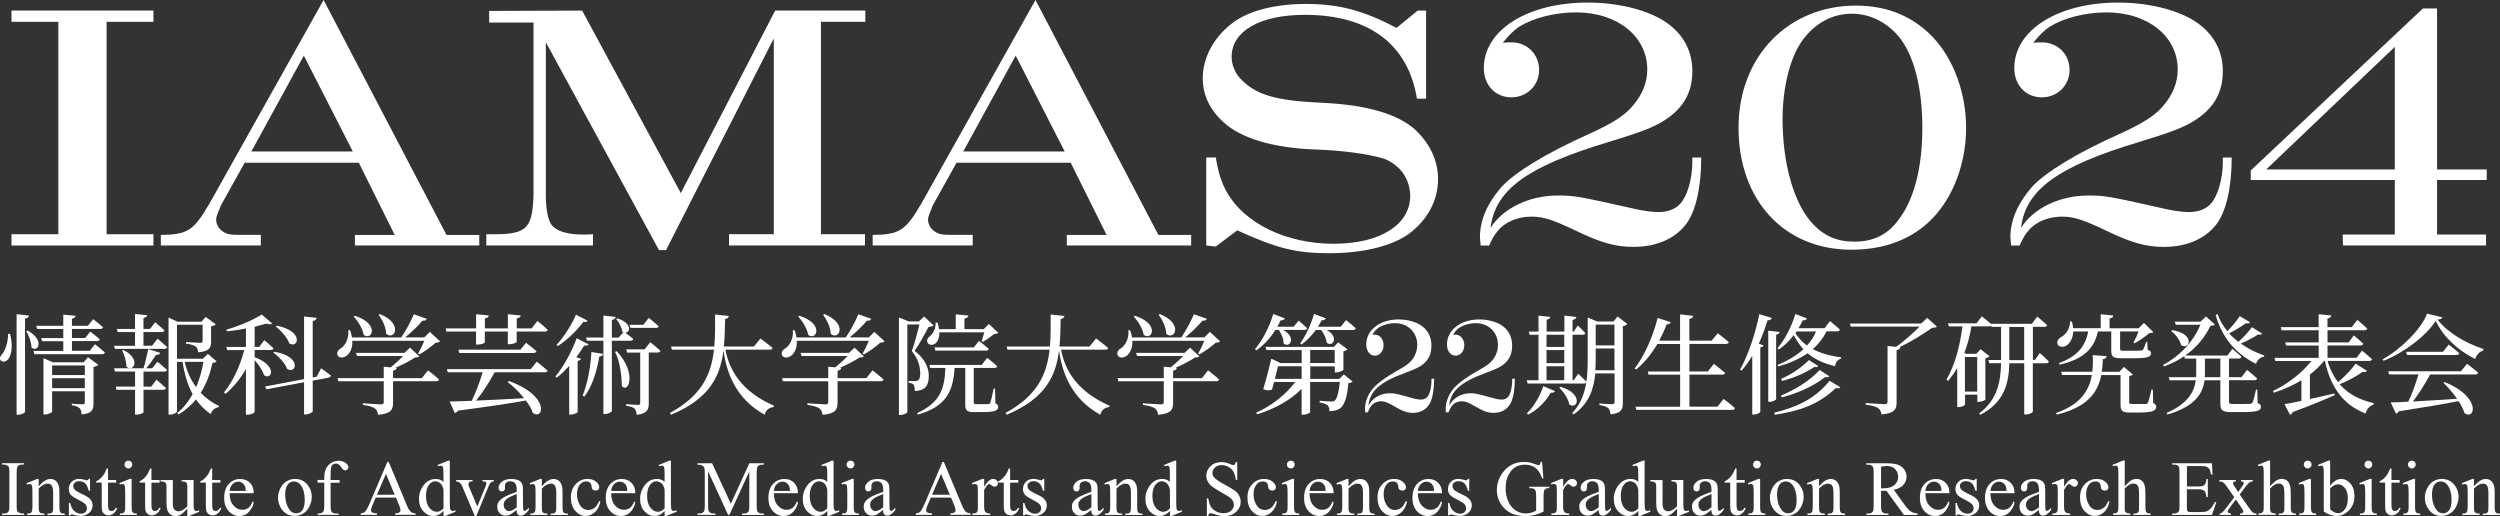 <?xml version="1.0" encoding="UTF-8"?><svg id="_レイヤー_2" xmlns="http://www.w3.org/2000/svg" viewBox="0 0 450.32 92.96"><rect x="0" y="0" width="450.32" height="92.96" fill="#333333" stroke="none"/><defs><style>.cls-1{fill:#fff;}</style></defs><g id="_レイヤー_1-2"><g><path class="cls-1" d="M2.07,42.19H10.51V3.93H2.07V1.9H27.64V3.93h-8.44V42.19h8.44v2.03H2.07v-2.03Z"/><path class="cls-1" d="M28.97,42.32c4.82-.06,5.9-.76,8.76-5.65L58.29,0l22.14,42.32h5.9v1.9h-22.4v-1.9h7.17l-6.47-13.01h-20.56l-4.38,7.87-.06,.25q-.7,1.59-.7,2.09c0,1.02,.63,1.97,1.71,2.47,.63,.25,1.01,.32,2.79,.32h3.55v1.9H28.97v-1.9Zm34.58-15.04l-8.82-17.26-9.45,17.26h18.27Z"/><path class="cls-1" d="M87.6,42.19c7.23,.13,8.25-.7,8.5-6.92V4.06h-7.99V1.97l16.75-.06,17.77,32.87L139.63,1.9h16.24V3.93h-7.99V42.19h7.93v2.03h-24.49v-2.03h8.06V6.92l-19.41,38.13h-1.27L98.32,7.61v27.66c0,2.28,.38,4.38,1.01,5.2,.83,1.14,2.79,1.78,5.71,1.78,.44,0,.95,0,1.78-.06v2.03h-19.22v-2.03Z"/><path class="cls-1" d="M157.2,42.32c4.82-.06,5.9-.76,8.76-5.65L186.52,0l22.14,42.32h5.9v1.9h-22.4v-1.9h7.17l-6.47-13.01h-20.56l-4.38,7.87-.06,.25q-.7,1.59-.7,2.09c0,1.02,.63,1.97,1.71,2.47,.63,.25,1.01,.32,2.79,.32h3.55v1.9h-18.02v-1.9Zm34.58-15.04l-8.82-17.26-9.45,17.26h18.27Z"/><path class="cls-1" d="M217.29,28.36h1.71c.44,2.67,1.01,4.5,1.97,6.22,3.17,5.65,10.72,9.33,19.22,9.33s13.83-3.49,13.83-8.63c0-2.09-.95-4.19-2.6-5.46-.7-.57-1.4-.95-2.03-1.21-2.98-.89-7.42-1.52-13.01-1.71-7.17-.32-12.75-1.97-15.92-4.82-2.54-2.28-3.81-4.95-3.81-7.99,0-3.74,2.03-7.49,5.46-10.02,2.86-2.16,7.61-3.36,13.13-3.36,5.9,0,10.28,1.14,16.31,4.31l3.81-3.11h1.52v15.86h-1.65c-1.59-9.83-8.69-15.1-20.18-15.1-8.06,0-13.2,2.92-13.2,7.55,0,1.4,.57,2.79,1.46,3.81,2.79,3.04,6.28,4.12,15.1,4.5,7.87,.38,13.45,2.03,16.56,4.88,2.67,2.54,4.06,5.58,4.06,8.88,0,3.81-1.9,7.36-5.27,9.83-3.05,2.22-8.31,3.49-14.28,3.49s-9.39-.82-16.62-4.12l-3.87,2.92-1.71-.19v-15.86Z"/><path class="cls-1" d="M306.44,28.36c0,5.46-1.02,9.9-2.86,12.18-2.03,2.54-5.33,3.93-9.33,3.93-3.3,0-5.96-.76-10.53-2.98-4-1.9-5.71-2.47-7.87-2.47-2.41,0-4.76,.95-6.03,2.54-.57,.63-.95,1.27-1.59,2.67h-1.52c-.06-.7-.13-1.27-.13-1.52,0-3.05,1.33-6.09,3.81-8.95,2.35-2.67,8.31-6.28,15.86-9.64,4.19-1.9,6.41-3.3,7.93-5.14,1.71-2.03,2.54-4.19,2.54-6.47,0-5.96-5.39-10.28-12.82-10.28-3.87,0-7.74,1.01-10.28,2.6-1.02,.7-1.84,1.52-2.92,2.86,.63-.06,1.14-.06,1.59-.06,2.79,0,4.95,2.16,4.95,4.95s-2.16,4.95-5.01,4.95-4.95-2.16-4.95-5.27c0-6.85,7.87-11.8,18.72-11.8,6.15,0,11.99,1.65,15.1,4.31,2.47,2.09,3.74,4.82,3.74,8.06,0,3.81-1.59,6.66-5.08,8.88-1.84,1.21-4.57,2.22-10.02,3.87-14.59,4.38-20.43,8.57-21.25,15.48,2.22-3.55,6.98-5.84,12.05-5.84,3.05,0,3.49,.06,14.21,2.47,1.46,.32,2.98,.51,4.06,.51,1.59,0,3.04-.57,3.87-1.52,1.27-1.4,2.16-4.5,2.16-7.49v-.82h1.59Z"/><path class="cls-1" d="M348.25,6.79c3.68,3.93,5.9,10.02,5.9,16.24,0,7.11-2.86,13.83-7.49,17.64-3.49,2.85-7.87,4.31-13.2,4.31-12.05,0-20.3-8.88-20.3-21.95s9.14-22.02,21.13-22.02c5.65,0,10.28,1.9,13.96,5.77Zm-23.73,.7c-2.09,2.98-3.43,8.31-3.43,13.96,0,7.87,1.97,14.91,5.14,18.53,2.16,2.47,4.57,3.55,7.8,3.55,3.43,0,6.03-1.27,7.99-4,2.79-3.62,4.25-9.45,4.25-16.5s-1.46-13.01-4.19-16.37c-2.22-2.67-5.27-4.19-8.5-4.19-3.55,0-6.73,1.71-9.07,5.01Z"/><path class="cls-1" d="M401.99,28.36c0,5.46-1.02,9.9-2.86,12.18-2.03,2.54-5.33,3.93-9.33,3.93-3.3,0-5.96-.76-10.53-2.98-4-1.9-5.71-2.47-7.87-2.47-2.41,0-4.76,.95-6.03,2.54-.57,.63-.95,1.27-1.59,2.67h-1.52c-.06-.7-.13-1.27-.13-1.52,0-3.05,1.33-6.09,3.81-8.95,2.35-2.67,8.31-6.28,15.86-9.64,4.19-1.9,6.41-3.3,7.93-5.14,1.71-2.03,2.54-4.19,2.54-6.47,0-5.96-5.39-10.28-12.82-10.28-3.87,0-7.74,1.01-10.28,2.6-1.02,.7-1.84,1.52-2.92,2.86,.63-.06,1.14-.06,1.59-.06,2.79,0,4.95,2.16,4.95,4.95s-2.16,4.95-5.01,4.95-4.95-2.16-4.95-5.27c0-6.85,7.87-11.8,18.72-11.8,6.15,0,11.99,1.65,15.1,4.31,2.47,2.09,3.74,4.82,3.74,8.06,0,3.81-1.59,6.66-5.08,8.88-1.84,1.21-4.57,2.22-10.02,3.87-14.59,4.38-20.43,8.57-21.25,15.48,2.22-3.55,6.98-5.84,12.06-5.84,3.04,0,3.49,.06,14.21,2.47,1.46,.32,2.98,.51,4.06,.51,1.59,0,3.05-.57,3.87-1.52,1.27-1.4,2.16-4.5,2.16-7.49v-.82h1.59Z"/><path class="cls-1" d="M438.98,1.52V30.52h8.95v1.9h-8.95v9.83h8.82v1.97h-25.76l-.06-1.97h9.39v-9.83h-25.95v-1.71L436.44,1.52h2.54Zm-7.61,29V8.44l-23.16,22.08h23.16Z"/></g><g><path class="cls-1" d="M1.81,60.16c.58,2.1,.24,3.73-.26,4.45-.36,.51-1.08,.73-1.42,.33-.26-.37-.1-.82,.28-1.18,.52-.65,1.1-2.24,1.04-3.63l.36,.02Zm3.42-3.32c-.06,.28-.22,.47-.72,.55v16.78c0,.2-.64,.53-1.22,.53h-.3v-18.11l2.24,.25Zm-.24,2.71c3.18,1.75,1.78,4.1,.68,3.02-.02-.94-.48-2.16-.94-2.9l.26-.12Zm12.13,2.47s1.1,.84,1.78,1.47c-.06,.22-.26,.31-.54,.31H6.19l-.16-.59h5.37v-1.75h-3.82l-.16-.57h3.98v-1.63H6.69l-.16-.57h4.87v-2.02l2.22,.22c-.04,.25-.2,.43-.66,.51v1.29h2.86l.96-1.2s1.12,.86,1.78,1.45c-.06,.22-.22,.31-.5,.31h-5.1v1.63h2.38l.92-1.16s1.06,.8,1.72,1.41c-.06,.22-.26,.31-.54,.31h-4.48v1.75h3.2l.96-1.2Zm-1.28,2.32l1.86,1.37c-.14,.16-.44,.31-.86,.39v6.55c0,1.14-.24,1.83-2.14,2-.04-.49-.12-.86-.34-1.1-.26-.25-.64-.43-1.42-.55v-.29s1.58,.12,1.94,.12c.32,0,.4-.12,.4-.39v-1.96h-5.89v3.65c0,.16-.64,.53-1.3,.53h-.26v-10.14l1.68,.73h5.57l.76-.9Zm-6.45,1.49v1.73h5.89v-1.73h-5.89Zm5.89,4.08v-1.79h-5.89v1.79h5.89Z"/><path class="cls-1" d="M28.39,61.02s1.08,.9,1.74,1.51c-.04,.22-.24,.31-.52,.31h-8.91l-.16-.55h3.78v-2.47h-3.12l-.16-.57h3.28v-2.69l2.18,.22c-.04,.24-.2,.41-.66,.49v1.98h1.18l.92-1.2s1.04,.84,1.68,1.45c-.04,.22-.26,.31-.54,.31h-3.24v2.47h1.56l.98-1.28Zm-.04,4.14s1.08,.86,1.74,1.47c-.06,.22-.26,.31-.54,.31h-3.7v2.71h1.38l.96-1.26s1.06,.9,1.72,1.53c-.06,.2-.26,.29-.54,.29h-3.52v4.04c0,.1-.5,.43-1.28,.43h-.24v-4.47h-3.34l-.14-.57h3.48v-2.71h-3.62l-.16-.59h5.31c.3-1.02,.64-2.41,.84-3.45l2.16,.67c-.08,.22-.32,.39-.76,.37-.44,.67-1.08,1.63-1.76,2.41h1.08l.94-1.2Zm-6.11-2.12c3.32,1.71,1.72,4.16,.52,2.98,.02-.96-.38-2.12-.76-2.9l.24-.08Zm16.78,2.04c-.14,.18-.32,.25-.74,.29-.4,1.84-1.06,3.71-2.12,5.38,.94,1,2.06,1.8,3.3,2.39l-.04,.2c-.66,.08-1.2,.53-1.48,1.24-1.04-.73-1.92-1.59-2.64-2.63-.84,1.02-1.88,1.96-3.18,2.73l-.2-.28c1.16-.94,2.06-2.12,2.78-3.41-.88-1.57-1.46-3.49-1.82-5.81h-1v8.91c0,.2-.54,.59-1.24,.59h-.28v-17.48l1.62,.75h4.32l.74-.86,1.82,1.33c-.1,.12-.42,.29-.84,.35v2.77c0,1.06-.26,1.75-2.32,1.92-.06-.45-.16-.8-.44-1.04-.32-.2-.8-.41-1.74-.51v-.31s2.04,.16,2.54,.16c.34,0,.44-.12,.44-.39v-2.87h-4.62v6.12h4.66l.9-.88,1.58,1.35Zm-5.75,.1c.42,1.77,1.12,3.3,2.06,4.55,.62-1.45,1.06-3,1.32-4.55h-3.38Z"/><path class="cls-1" d="M45.86,64.34c4.26,1.57,3.06,4.22,1.7,3.24-.26-.88-1-1.92-1.7-2.73v9.36c0,.12-.54,.49-1.3,.49h-.26v-8.24c-.96,1.71-2.2,3.22-3.68,4.49l-.28-.26c1.7-2.08,2.94-4.91,3.66-7.63h-3.06l-.16-.57h3.52v-3.32c-1.12,.22-2.32,.41-3.44,.51l-.1-.29c2.26-.65,5-1.82,6.39-2.73l1.88,1.61c-.16,.18-.54,.18-1.06,.02-.6,.18-1.32,.37-2.1,.57v3.63h.82l.92-1.22s1.04,.86,1.64,1.47c-.04,.22-.24,.31-.5,.31h-2.88v1.28Zm11.97,2s1.08,.75,1.76,1.28c0,.22-.2,.37-.44,.41l-2.82,.53v5.51c0,.2-.66,.57-1.26,.57h-.3v-5.79l-6.77,1.28-.26-.51,7.03-1.33v-11.28l2.28,.24c-.06,.27-.22,.49-.72,.57v10.18l.7-.14,.8-1.51Zm-8.41-2.98c5.04,.86,3.96,4.1,2.3,3.1-.34-1-1.5-2.24-2.48-2.92l.18-.18Zm.46-4.69c4.94,.98,3.84,4.2,2.22,3.18-.34-1.04-1.46-2.3-2.42-3.02l.2-.16Z"/><path class="cls-1" d="M79.25,61.49c-.16,.18-.38,.22-.78,.24-.7,.67-2,1.59-2.94,2.12l-.22-.16c.36-.61,.82-1.55,1.12-2.3h-12.97c.08,1.37-.48,2.32-1.08,2.73-.58,.39-1.34,.39-1.56-.12-.24-.49,.08-.94,.52-1.22,.84-.49,1.56-1.84,1.4-3.3l.3-.02c.18,.47,.3,.92,.36,1.33h8.87c.84-1.22,1.74-2.9,2.28-4.18l2.32,.82c-.08,.24-.32,.37-.78,.33-.76,.92-1.96,2.1-3.12,3.02h3.46l1-1,1.82,1.69Zm-2.16,5.22s1.26,.96,2,1.65c-.06,.22-.26,.31-.52,.31h-7.77v3.83c0,1.26-.3,2-2.7,2.22-.08-.51-.22-.88-.58-1.16-.4-.25-.98-.47-2.16-.63v-.29s2.74,.2,3.26,.2c.38,0,.5-.12,.5-.43v-3.73h-8.17l-.16-.57h8.33v-2.06l1.26,.12c.72-.59,1.6-1.37,2.22-2.04h-8.29l-.18-.57h8.73l1-.94,1.68,1.59c-.16,.14-.4,.16-.82,.2-.86,.59-2.26,1.3-3.5,1.84l.24,.02c-.04,.28-.24,.43-.66,.49v1.35h5.19l1.1-1.39Zm-13.17-9.83c4.52,1.43,3.12,4.59,1.58,3.43-.16-1.1-1.02-2.45-1.78-3.3l.2-.14Zm4.5-.31c4.32,1.73,2.62,4.87,1.14,3.55-.02-1.18-.7-2.53-1.36-3.41l.22-.14Z"/><path class="cls-1" d="M85.76,59.72h-5.35l-.12-.57h5.47v-2.55l2.28,.22c-.02,.25-.2,.45-.7,.53v1.8h4.14v-2.55l2.32,.22c-.04,.28-.22,.45-.72,.53v1.8h2.68l1.04-1.33s1.2,.94,1.86,1.59c-.04,.22-.24,.31-.52,.31h-5.07v1.83c0,.18-.6,.43-1.32,.45h-.28v-2.28h-4.14v1.92c0,.2-.7,.43-1.32,.43h-.26v-2.35Zm10.93,5.42s1.22,.96,1.94,1.61c-.04,.22-.24,.31-.52,.31h-9.01c-.94,1.73-2.2,3.73-3.34,5.1,2.46-.1,5.48-.26,8.65-.43-.88-1.12-1.98-2.16-2.96-2.92l.2-.18c7.37,2.61,6.37,7.08,4.34,5.77-.24-.71-.68-1.49-1.26-2.26-2.86,.53-6.79,1.1-12.25,1.83-.12,.22-.34,.37-.56,.41l-.92-2.06c.92,0,2.3-.06,3.98-.12,.7-1.45,1.5-3.57,1.96-5.14h-6.29l-.14-.57h15.1l1.08-1.35Zm-2.96-2.14l1.02-1.26s1.16,.88,1.88,1.53c-.06,.22-.26,.31-.52,.31h-13.39l-.14-.59h11.15Z"/><path class="cls-1" d="M106.01,62.02c-.12,.2-.3,.29-.78,.22-.38,.63-.86,1.35-1.42,2.1l.84,.29c-.06,.18-.24,.31-.6,.37v9.22c-.02,.12-.66,.45-1.26,.45h-.26v-8.77c-.68,.76-1.44,1.51-2.26,2.14l-.22-.22c1.62-1.96,3.12-4.91,3.82-6.89l2.14,1.08Zm-.18-4.26c-.1,.22-.3,.29-.76,.22-1,1.35-2.72,3.16-4.62,4.36l-.2-.22c1.42-1.53,2.84-3.85,3.5-5.44l2.08,1.08Zm-.88,13.5c.86-2.1,1.42-5,1.58-7.85l2.1,.33c-.06,.25-.24,.45-.68,.49-.48,2.83-1.34,5.46-2.68,7.2l-.32-.18Zm5.26-9.89v12.64c0,.2-.66,.57-1.24,.57h-.28v-13.21h-2.96l-.16-.57h3.12v-3.96l2.22,.24c-.06,.28-.22,.47-.7,.55v3.18h1.22l.86-.96c-.08-.04-.14-.08-.22-.14-.08-.75-.6-1.67-1.06-2.22l.22-.14c2.74,.92,2.28,2.61,1.38,2.57,.34,.25,1,.73,1.46,1.14-.06,.22-.24,.31-.52,.31h-3.34Zm.88,1.88c3.88,4.24,1.9,7.77,.92,6.24-.02-1.45-.26-4.22-1.22-6.1l.3-.14Zm6.03-1.61s1.16,.9,1.84,1.55c-.06,.22-.24,.31-.52,.31h-1.58v9.11c0,1.12-.26,1.92-2.18,2.1-.02-.45-.12-.84-.34-1.08-.26-.24-.7-.43-1.56-.53v-.29s1.76,.12,2.12,.12c.34,0,.42-.1,.42-.37v-9.05h-2.36l-.16-.59h3.32l1-1.28Zm-3.56-2.57l-.16-.57h2.5l.96-1.24s1.12,.88,1.78,1.49c-.06,.22-.22,.31-.5,.31h-4.58Z"/><path class="cls-1" d="M130.67,62.98c.7,3.69,2.88,7.55,8.73,10.09l-.02,.24c-.86,.12-1.42,.51-1.62,1.41-5.29-2.92-6.87-7.63-7.45-11.56-.58,4.59-2.46,8.63-9.41,11.54l-.24-.31c5.79-3.14,7.45-6.99,7.95-11.4h-7.59l-.14-.57h7.79c.16-1.83,.14-3.77,.14-5.77l2.48,.26c-.06,.29-.22,.49-.68,.55-.04,1.71-.06,3.36-.22,4.96h5.41l1.18-1.45s1.38,1.02,2.18,1.71c-.04,.22-.26,.31-.52,.31h-7.97Z"/><path class="cls-1" d="M159.32,61.49c-.16,.18-.38,.22-.78,.24-.7,.67-2,1.59-2.94,2.12l-.22-.16c.36-.61,.82-1.55,1.12-2.3h-12.97c.08,1.37-.48,2.32-1.08,2.73-.58,.39-1.34,.39-1.56-.12-.24-.49,.08-.94,.52-1.22,.84-.49,1.56-1.84,1.4-3.3l.3-.02c.18,.47,.3,.92,.36,1.33h8.87c.84-1.22,1.74-2.9,2.28-4.18l2.32,.82c-.08,.24-.32,.37-.78,.33-.76,.92-1.96,2.1-3.12,3.02h3.46l1-1,1.82,1.69Zm-2.16,5.22s1.26,.96,2,1.65c-.06,.22-.26,.31-.52,.31h-7.77v3.83c0,1.26-.3,2-2.7,2.22-.08-.51-.22-.88-.58-1.16-.4-.25-.98-.47-2.16-.63v-.29s2.74,.2,3.26,.2c.38,0,.5-.12,.5-.43v-3.73h-8.17l-.16-.57h8.33v-2.06l1.26,.12c.72-.59,1.6-1.37,2.22-2.04h-8.29l-.18-.57h8.73l1-.94,1.68,1.59c-.16,.14-.4,.16-.82,.2-.86,.59-2.26,1.3-3.5,1.84l.24,.02c-.04,.28-.24,.43-.66,.49v1.35h5.19l1.1-1.39Zm-13.17-9.83c4.52,1.43,3.12,4.59,1.58,3.43-.16-1.1-1.02-2.45-1.78-3.3l.2-.14Zm4.5-.31c4.32,1.73,2.62,4.87,1.14,3.55-.02-1.18-.7-2.53-1.36-3.41l.22-.14Z"/><path class="cls-1" d="M168.16,58.61c-.14,.18-.44,.24-.88,.25-.6,1.12-1.72,3.22-2.54,4.34,1.82,1.37,2.56,3.02,2.56,4.47,0,1.81-.64,2.69-2.52,2.77,0-.43-.06-.98-.22-1.16-.14-.18-.48-.29-.9-.35v-.29h1.2c.22,0,.34-.02,.48-.12,.26-.16,.42-.53,.42-1.2,0-1.31-.38-2.73-1.52-4.08,.44-1.16,1.02-3.32,1.38-4.79h-2.18v15.76c0,.12-.5,.53-1.26,.53h-.26v-17.56l1.76,.71h1.84l.94-.88,1.7,1.61Zm11.13,14.03c.42,.2,.5,.37,.5,.67,0,.63-.56,.92-2.88,.92h-1.4c-1.38,0-1.64-.33-1.64-1.37v-6.59h-1.92c-.28,4.49-1.7,6.99-6.63,8.42l-.1-.29c4-1.84,4.93-4.2,5.07-8.12h-2.74l-.14-.55h9.43l.98-1.28s1.14,.88,1.8,1.53c-.06,.22-.26,.29-.52,.29h-3.7v6.2c0,.25,.06,.33,.52,.33h2.12c.18-.02,.24-.06,.32-.24,.14-.31,.4-1.43,.62-2.55h.26l.06,2.63Zm.54-12.7c-.16,.18-.38,.2-.74,.22-.52,.43-1.44,1.08-2.04,1.43l-.24-.14c.14-.41,.34-1.04,.48-1.59h-8.09c.02,.94-.28,1.63-.68,1.98-.44,.37-1.18,.39-1.44-.12-.22-.47,.06-.92,.48-1.22,.54-.39,1.04-1.45,.96-2.39h.34c.14,.41,.24,.8,.3,1.18h3v-2.67l2.28,.22c-.04,.28-.24,.47-.72,.53v1.92h3.48l.94-.92,1.68,1.57Zm-3.48,1.47s1.1,.84,1.76,1.43c-.06,.22-.26,.31-.54,.31h-9.07l-.16-.57h7.07l.94-1.18Z"/><path class="cls-1" d="M191.12,62.98c.7,3.69,2.88,7.55,8.73,10.09l-.02,.24c-.86,.12-1.42,.51-1.62,1.41-5.29-2.92-6.87-7.63-7.45-11.56-.58,4.59-2.46,8.63-9.41,11.54l-.24-.31c5.79-3.14,7.45-6.99,7.95-11.4h-7.59l-.14-.57h7.79c.16-1.83,.14-3.77,.14-5.77l2.48,.26c-.06,.29-.22,.49-.68,.55-.04,1.71-.06,3.36-.22,4.96h5.41l1.18-1.45s1.38,1.02,2.18,1.71c-.04,.22-.26,.31-.52,.31h-7.97Z"/><path class="cls-1" d="M219.76,61.49c-.16,.18-.38,.22-.78,.24-.7,.67-2,1.59-2.94,2.12l-.22-.16c.36-.61,.82-1.55,1.12-2.3h-12.97c.08,1.37-.48,2.32-1.08,2.73-.58,.39-1.34,.39-1.56-.12-.24-.49,.08-.94,.52-1.22,.84-.49,1.56-1.84,1.4-3.3l.3-.02c.18,.47,.3,.92,.36,1.33h8.87c.84-1.22,1.74-2.9,2.28-4.18l2.32,.82c-.08,.24-.32,.37-.78,.33-.76,.92-1.96,2.1-3.12,3.02h3.46l1-1,1.82,1.69Zm-2.16,5.22s1.26,.96,2,1.65c-.06,.22-.26,.31-.52,.31h-7.77v3.83c0,1.26-.3,2-2.7,2.22-.08-.51-.22-.88-.58-1.16-.4-.25-.98-.47-2.16-.63v-.29s2.74,.2,3.26,.2c.38,0,.5-.12,.5-.43v-3.73h-8.17l-.16-.57h8.33v-2.06l1.26,.12c.72-.59,1.6-1.37,2.22-2.04h-8.29l-.18-.57h8.73l1-.94,1.68,1.59c-.16,.14-.4,.16-.82,.2-.86,.59-2.26,1.3-3.5,1.84l.24,.02c-.04,.28-.24,.43-.66,.49v1.35h5.19l1.1-1.39Zm-13.17-9.83c4.52,1.43,3.12,4.59,1.58,3.43-.16-1.1-1.02-2.45-1.78-3.3l.2-.14Zm4.5-.31c4.32,1.73,2.62,4.87,1.14,3.55-.02-1.18-.7-2.53-1.36-3.41l.22-.14Z"/><path class="cls-1" d="M229.72,59.45c-.97,1.53-2.15,2.79-3.4,3.65l-.27-.22c1.28-1.45,2.54-3.81,3.3-6.32l2.1,.8c-.1,.22-.35,.37-.76,.33-.19,.39-.39,.79-.6,1.16h2.95l.87-1.1s.95,.78,1.55,1.37c-.04,.22-.23,.31-.5,.31h-3.82c2.48,1.33,1.14,3.43,.06,2.41,.02-.82-.41-1.77-.85-2.41h-.62Zm12.31,7.97l1.61,1.31c-.12,.14-.37,.24-.76,.27-.21,2.51-.7,3.98-1.49,4.55-.5,.35-1.18,.51-1.92,.51,0-.41-.08-.82-.31-1.04-.25-.24-.83-.41-1.46-.53l.02-.31c.6,.06,1.73,.14,2.1,.14,.29,0,.45-.02,.6-.16,.39-.28,.74-1.47,.93-3.36h-5.36v5.44c0,.1-.49,.45-1.28,.45h-.25v-4.65c-1.96,2-4.75,3.57-8.02,4.59l-.17-.29c2.91-1.31,5.45-3.38,7.03-5.53h-3.8c-.12,.49-.25,.96-.37,1.35-.39,.18-.8,.22-1.59-.04,.52-1.69,1.15-4.12,1.46-5.51l1.67,.79h3.8v-2.35h-6.35l-.17-.57h12.31l.78-.82,1.67,1.26c-.12,.14-.39,.31-.72,.37v3.32c-.02,.14-.78,.47-1.3,.47h-.25v-1.08h-4.42v2.26h5.22l.82-.82Zm-7.57,.82v-2.26h-4.25c-.16,.63-.35,1.45-.56,2.26h4.81Zm8-10.58s1.09,.84,1.75,1.47c-.04,.22-.25,.31-.5,.31h-4.72c2.29,1.26,1.09,3.2-.02,2.28-.06-.77-.5-1.65-.99-2.28h-.97c-.78,1.06-1.65,1.96-2.56,2.61l-.25-.2c.93-1.26,1.92-3.26,2.48-5.3l2.13,.79c-.1,.24-.33,.39-.74,.35-.21,.39-.43,.79-.68,1.16h4.13l.93-1.2Zm-6.46,7.73h4.42v-2.35h-4.42v2.35Z"/><path class="cls-1" d="M258.32,68.21c0,2.09-.32,3.79-.89,4.66-.63,.97-1.67,1.5-2.91,1.5-1.03,0-1.86-.29-3.29-1.14-1.25-.73-1.78-.95-2.46-.95-.75,0-1.49,.36-1.88,.97-.18,.24-.3,.48-.5,1.02h-.48c-.02-.27-.04-.49-.04-.58,0-1.17,.42-2.33,1.19-3.42,.73-1.02,2.6-2.4,4.96-3.69,1.31-.73,2-1.26,2.48-1.97,.54-.78,.79-1.6,.79-2.47,0-2.28-1.68-3.93-4-3.93-1.21,0-2.42,.39-3.21,1-.32,.27-.57,.58-.91,1.09,.2-.02,.36-.02,.5-.02,.87,0,1.55,.83,1.55,1.89s-.67,1.89-1.57,1.89-1.55-.83-1.55-2.01c0-2.62,2.46-4.51,5.85-4.51,1.92,0,3.75,.63,4.72,1.65,.77,.8,1.17,1.84,1.17,3.08,0,1.46-.5,2.55-1.58,3.4-.58,.46-1.43,.85-3.13,1.48-4.56,1.67-6.38,3.28-6.64,5.92,.69-1.36,2.18-2.23,3.77-2.23,.95,0,1.09,.02,4.44,.95,.46,.12,.93,.19,1.27,.19,.5,0,.95-.22,1.21-.58,.4-.53,.67-1.72,.67-2.86v-.32h.5Z"/><path class="cls-1" d="M272.86,68.21c0,2.09-.32,3.79-.89,4.66-.63,.97-1.67,1.5-2.91,1.5-1.03,0-1.86-.29-3.29-1.14-1.25-.73-1.78-.95-2.46-.95-.75,0-1.49,.36-1.88,.97-.18,.24-.3,.48-.5,1.02h-.48c-.02-.27-.04-.49-.04-.58,0-1.17,.42-2.33,1.19-3.42,.73-1.02,2.6-2.4,4.96-3.69,1.31-.73,2-1.26,2.48-1.97,.54-.78,.79-1.6,.79-2.47,0-2.28-1.68-3.93-4-3.93-1.21,0-2.42,.39-3.21,1-.32,.27-.57,.58-.91,1.09,.2-.02,.36-.02,.5-.02,.87,0,1.55,.83,1.55,1.89s-.67,1.89-1.57,1.89-1.55-.83-1.55-2.01c0-2.62,2.46-4.51,5.85-4.51,1.92,0,3.75,.63,4.72,1.65,.77,.8,1.17,1.84,1.17,3.08,0,1.46-.5,2.55-1.58,3.4-.58,.46-1.43,.85-3.13,1.48-4.56,1.67-6.38,3.28-6.64,5.92,.69-1.36,2.18-2.23,3.77-2.23,.95,0,1.09,.02,4.44,.95,.46,.12,.93,.19,1.27,.19,.5,0,.95-.22,1.21-.58,.4-.53,.67-1.72,.67-2.86v-.32h.5Z"/><path class="cls-1" d="M293.13,58.37c-.14,.14-.43,.31-.81,.39v13.79c0,1.2-.25,1.88-2.21,2.08-.06-.47-.16-.86-.41-1.1-.29-.25-.76-.43-1.61-.57v-.29s1.88,.14,2.29,.14c.35,0,.45-.14,.45-.43v-5.12h-3.47c-.27,2.77-1.13,5.46-3.9,7.38l-.27-.22c1.51-1.59,2.21-3.47,2.54-5.53-.08,.14-.23,.2-.45,.2h-10.11l-.16-.59h2.12v-8.2h-1.61l-.14-.57h1.75v-2.87l2.12,.22c-.06,.26-.21,.43-.66,.51v2.14h3.2v-2.88l2.17,.24c-.06,.28-.23,.45-.7,.53v2.12h.19l.76-1.1s.87,.8,1.34,1.35c-.04,.22-.21,.31-.47,.31h-1.82v8.2h.21l.81-1.18s.89,.82,1.48,1.41c.19-1.31,.23-2.69,.23-4.12v-7.42l1.73,.73h2.91l.74-.92,1.77,1.37Zm-18.11,16.09c1.13-1.06,2.29-2.88,2.97-4.91l2.1,.9c-.1,.2-.35,.35-.76,.29-1.05,1.8-2.52,3.16-4.06,3.94l-.25-.24Zm3.55-14.17v2.2h3.2v-2.2h-3.2Zm0,5.12h3.2v-2.35h-3.2v2.35Zm0,3.08h3.2v-2.51h-3.2v2.51Zm2.52,1.18c4.25,1.26,3.03,4.24,1.59,3.18-.19-1.04-1.07-2.3-1.81-3.02l.21-.16Zm9.72-2.98v-3.92h-3.38v1.82c0,.69-.02,1.39-.06,2.1h3.44Zm-3.38-8.22v3.75h3.38v-3.75h-3.38Z"/><path class="cls-1" d="M310.45,71.85s1.3,.96,2.06,1.67c-.06,.22-.23,.31-.5,.31h-17.25l-.16-.57h8.04v-5.77h-5.69l-.14-.57h5.82v-4.96h-4.09c-1.11,1.88-2.41,3.45-3.82,4.59l-.27-.18c1.65-2.14,3.26-5.57,4.13-9.09l2.37,.75c-.08,.24-.31,.41-.74,.39-.39,1.04-.85,2.02-1.34,2.94h3.76v-4.73l2.37,.26c-.06,.27-.21,.47-.7,.55v3.92h4.02l1.09-1.33s1.18,.88,2,1.61c-.06,.22-.27,.31-.54,.31h-6.56v4.96h3.32l1.09-1.37s1.26,.96,2.02,1.63c-.06,.22-.25,.31-.5,.31h-5.92v5.77h5.05l1.11-1.41Z"/><path class="cls-1" d="M319.14,57.29c-.08,.26-.31,.41-.76,.41-.45,1.47-.97,2.88-1.57,4.2l.87,.33c-.08,.16-.25,.29-.6,.33v11.66c-.02,.12-.64,.45-1.2,.45h-.25v-10.56c-.6,1-1.24,1.88-1.92,2.65l-.27-.18c1.38-2.47,2.72-6.3,3.46-9.99l2.25,.69Zm.78,14.6c0,.16-.6,.49-1.14,.49h-.27v-12.81l2.06,.22c-.06,.24-.21,.43-.64,.49v11.62Zm-.31,2.45c3.98-1,7.3-2.45,9.94-5.75l1.94,1.16c-.14,.2-.33,.25-.8,.14-3.11,2.98-6.62,4.18-11,4.81l-.08-.35Zm9.39-14.64c-.6,1.24-1.42,2.28-2.46,3.18,1.36,.73,3.03,1.22,5.12,1.49l-.04,.22c-.58,.2-.97,.61-1.07,1.37-2.15-.51-3.73-1.29-4.95-2.33-1.48,1.02-3.24,1.8-5.28,2.37l-.14-.27c1.86-.75,3.44-1.69,4.66-2.83-.68-.75-1.24-1.59-1.73-2.53-.82,1.06-1.73,1.94-2.68,2.57l-.27-.22c1.26-1.41,2.5-3.73,3.24-6.16l2.08,.8c-.08,.22-.31,.37-.74,.33-.23,.49-.5,.98-.78,1.43h4.7l.97-1.28s1.11,.88,1.79,1.53c-.04,.22-.23,.31-.5,.31h-1.92Zm-1.48,6.24c-.14,.18-.29,.24-.68,.14-1.63,1.12-3.77,2-5.82,2.55l-.21-.37c1.8-.79,3.65-2,5.03-3.41l1.69,1.1Zm-6.71,5.3c2.56-1.06,5.05-2.55,6.97-4.59l1.73,1.12c-.16,.2-.31,.24-.74,.14-2.19,1.71-4.95,2.92-7.8,3.67l-.16-.33Zm2.58-11.24c.56,.86,1.24,1.61,2.1,2.24,.7-.77,1.24-1.61,1.63-2.53h-3.51l-.21,.29Z"/><path class="cls-1" d="M348.88,58.84c-.17,.16-.43,.2-.87,.22-1.53,1.08-3.77,2.49-5.84,3.47l.12,.02c-.06,.27-.23,.45-.66,.51v9.38c0,1.26-.31,2-2.72,2.22-.08-.51-.21-.86-.6-1.14-.39-.27-1.03-.47-2.25-.63v-.29s2.87,.2,3.42,.2c.39,0,.52-.14,.52-.45v-10.03l1.55,.16c1.49-1.08,3.16-2.57,4.21-3.65h-12.38l-.17-.55h12.85l1.09-1.02,1.75,1.59Z"/><path class="cls-1" d="M367.43,63.59s1.03,.9,1.63,1.53c-.06,.22-.23,.31-.5,.31h-2.39v8.73c-.02,.12-.5,.49-1.28,.49h-.27v-9.22h-2.68c-.1,3.57-.87,7.04-5.22,9.28l-.23-.22c3.24-2.47,3.88-5.57,3.96-9.07h-2.13l-.16-.57h2.29v-5.97h-1.75l-.06-.2c-.08,.06-.21,.1-.37,.1h-3.16c-.27,1.69-.7,3.3-1.28,4.79l.37,.16h1.79l.76-.82,1.63,1.26c-.12,.14-.41,.28-.76,.35v7.46c-.02,.1-.72,.41-1.2,.41h-.25v-1.3h-2.21v1.75c0,.14-.47,.49-1.16,.49h-.25v-7.04c-.48,.82-1.03,1.59-1.65,2.32l-.29-.22c1.55-2.65,2.43-6.14,2.89-9.6h-2.45l-.16-.55h5.14l.95-1.26s.97,.77,1.65,1.35h7.36l.97-1.3s1.12,.9,1.77,1.53c-.04,.22-.23,.31-.49,.31h-2.06v5.97h.37l.89-1.28Zm-13.49,.71v6.24h2.21v-6.24h-2.21Zm10.67,.57v-5.97h-2.68v5.97h2.68Z"/><path class="cls-1" d="M387.87,72.62c.43,.16,.52,.35,.52,.67,0,.69-.66,1.02-3.12,1.02h-1.57c-1.5,0-1.73-.35-1.73-1.47v-5.28h-3.47c-.66,3.28-2.62,5.81-8,7.12l-.16-.28c4.31-1.51,5.96-3.92,6.46-6.85h-5.36l-.17-.59h5.61c.12-.96,.14-1.96,.08-3l2.52,.2c-.04,.33-.29,.49-.7,.53-.02,.79-.08,1.55-.19,2.28h3.16l.83-.88,1.61,1.37c-.1,.12-.29,.22-.66,.27v4.73c0,.25,.08,.31,.54,.31h2.48c.17-.02,.27-.06,.35-.24,.16-.29,.39-1.29,.64-2.35h.25l.06,2.43Zm-14.42-12.93c-.04,1.29-.62,2.16-1.22,2.55-.56,.35-1.36,.31-1.61-.25-.17-.51,.14-.96,.62-1.26,.83-.39,1.65-1.53,1.63-2.83h.33c.14,.43,.19,.84,.23,1.22h4.97v-2.51l2.27,.22c-.04,.28-.21,.45-.68,.53v1.77h5.24l.95-.96,1.69,1.63c-.14,.16-.35,.2-.74,.22-.64,.57-1.77,1.35-2.62,1.81l-.21-.14c.29-.51,.68-1.33,.93-1.98h-3.34v3.16c0,.24,.06,.31,.62,.31h1.61c.68,0,1.26,0,1.51-.04,.19,0,.31-.04,.39-.16,.14-.2,.35-.73,.56-1.39h.21l.06,1.41c.49,.16,.6,.35,.6,.63,0,.67-.6,.92-3.44,.9h-1.88c-1.53,0-1.83-.29-1.83-1.37v-3.45h-2.41c-.7,3.3-2.87,5.06-6.91,5.98l-.1-.29c3.28-1.22,4.75-2.96,5.26-5.69h-2.72Z"/><path class="cls-1" d="M406.66,72.6c.49,.18,.6,.37,.6,.69,0,.69-.66,.94-3.55,.94h-1.84c-1.57,0-1.92-.35-1.92-1.51v-4.22h-2.85c-.31,2.3-1.63,4.71-6.68,6.16l-.16-.27c3.79-1.67,4.97-3.75,5.26-5.89h-4.7l-.17-.55h4.93c0-.24,.02-.49,.02-.73v-2.63h-2.04l-.12-.43c-1.07,.73-2.27,1.35-3.63,1.84l-.19-.27c3.14-1.65,5.57-4.36,6.73-7.24h-4.44l-.17-.55h4.64l.97-.94,1.61,1.45c-.16,.18-.37,.22-.81,.25-.95,2.02-2.47,3.89-4.54,5.34h7.61l.89-1.2s1.03,.84,1.63,1.43c-.04,.22-.23,.31-.49,.31h-1.75v3.36h2.25l1.01-1.31s1.13,.92,1.82,1.55c-.06,.22-.25,.31-.52,.31h-4.56v3.83c0,.33,.06,.45,.72,.45h1.59c.72,0,1.26-.02,1.51-.02,.19-.02,.29-.08,.41-.24,.16-.29,.41-1.29,.64-2.32h.23l.06,2.39Zm-15.39-13.13c4.31,.67,3.09,3.71,1.59,2.69-.17-.9-.99-1.94-1.77-2.53l.17-.16Zm8.68,8.48v-3.36h-2.78v2.61c0,.25,0,.49-.02,.75h2.79Zm7.53-7.87c-.14,.18-.29,.25-.72,.16-.74,.51-1.98,1.16-3.12,1.65,1.28,.92,2.74,1.63,4.21,2.14l-.04,.22c-.66,.08-1.18,.55-1.44,1.29-3.46-1.71-6.08-4.55-7.26-8.79l.31-.2c.41,1.16,1.03,2.18,1.79,3.1,.83-.84,1.77-1.96,2.23-2.71l1.84,1.1c-.14,.2-.29,.27-.72,.18-.74,.53-1.92,1.26-3.03,1.83,.5,.55,1.07,1.06,1.67,1.53,.91-.82,1.92-1.92,2.43-2.65l1.84,1.16Z"/><path class="cls-1" d="M426.33,66.81c-.14,.2-.31,.27-.74,.16-.99,.73-2.6,1.61-4.15,2.24,1.57,1.81,3.71,2.87,6.13,3.4l-.02,.25c-.78,.31-1.28,.86-1.42,1.63-3.73-1.41-6.27-4.4-7.34-9.46h-.19c-.7,.88-1.55,1.69-2.52,2.43v4.42c1.36-.29,2.87-.65,4.41-1l.06,.29c-1.71,.76-4.15,1.79-7.59,3.06-.08,.26-.25,.41-.47,.47l-.99-1.9c.68-.1,1.75-.31,3.05-.59v-3.71c-1.49,.9-3.18,1.65-4.97,2.24l-.17-.31c2.79-1.31,5.34-3.36,6.93-5.4h-6.5l-.14-.57h7.96v-2.22h-5.88l-.14-.57h6.02v-2.18h-6.68l-.16-.57h6.83v-2.32l2.29,.22c-.04,.28-.21,.47-.7,.55v1.55h4.37l1.01-1.29s1.11,.9,1.79,1.55c-.06,.22-.25,.31-.52,.31h-6.64v2.18h3.8l.93-1.26s1.07,.88,1.71,1.51c-.06,.22-.25,.31-.52,.31h-5.92v2.22h5.22l.99-1.3s1.13,.92,1.81,1.55c-.06,.22-.23,.31-.52,.31h-7.49c.43,1.53,1.09,2.79,1.9,3.83,1.2-1.02,2.48-2.39,3.16-3.34l2.02,1.29Z"/><path class="cls-1" d="M439.93,57.17c-.08,.24-.33,.35-.85,.39,1.73,2.32,5.1,4.28,8.25,5.3l-.04,.29c-.74,.2-1.26,.88-1.42,1.51-3.07-1.45-5.84-4.06-7.12-6.87-1.77,2.75-5.67,5.71-9.41,7.2l-.16-.27c3.32-1.81,7.04-5.55,8-8.22l2.76,.67Zm4.46,8.36s1.22,.92,2,1.61c-.06,.22-.27,.31-.54,.31h-8.11c-.87,1.61-2.06,3.51-3.11,4.87,2.23-.12,5.01-.29,7.96-.49-.74-1.06-1.63-2.08-2.45-2.85l.21-.16c6.64,2.67,5.51,6.97,3.57,5.59-.21-.69-.58-1.43-1.07-2.16-2.56,.51-6,1.1-10.75,1.83-.12,.24-.33,.37-.52,.41l-.95-2c.78-.02,1.86-.06,3.18-.14,.66-1.41,1.4-3.41,1.82-4.91h-5.28l-.17-.57h13.1l1.11-1.35Zm-3.3-3.45s1.17,.88,1.9,1.55c-.04,.22-.25,.31-.52,.31h-8.91l-.14-.57h6.62l1.05-1.3Z"/></g><g><path class="cls-1" d="M4.34,92.5v.25H.35v-.25h.33c.38,0,.66-.11,.84-.34,.11-.15,.17-.5,.17-1.06v-6.02c0-.47-.03-.78-.09-.93-.05-.12-.14-.21-.28-.3-.2-.11-.41-.17-.63-.17H.35v-.25h3.99v.25h-.34c-.38,0-.66,.11-.83,.34-.11,.15-.17,.5-.17,1.06v6.02c0,.47,.03,.78,.09,.93,.05,.11,.14,.21,.29,.29,.2,.11,.41,.17,.62,.17h.34Z"/><path class="cls-1" d="M6.96,87.61c.74-.89,1.44-1.33,2.11-1.33,.34,0,.64,.09,.89,.26,.25,.17,.44,.45,.59,.85,.1,.27,.15,.7,.15,1.26v2.69c0,.4,.03,.67,.1,.81,.05,.11,.13,.2,.24,.27,.11,.06,.32,.1,.62,.1v.25h-3.11v-.25h.13c.29,0,.5-.04,.62-.13,.12-.09,.2-.22,.24-.4,.02-.07,.03-.28,.03-.65v-2.58c0-.57-.08-.99-.22-1.25s-.4-.39-.75-.39c-.54,0-1.09,.3-1.63,.89v3.32c0,.43,.03,.69,.08,.79,.06,.13,.15,.23,.26,.29s.34,.09,.68,.09v.25h-3.11v-.25h.14c.32,0,.54-.08,.65-.24,.11-.16,.17-.47,.17-.93v-2.33c0-.76-.02-1.22-.05-1.38s-.09-.28-.16-.34-.17-.09-.29-.09c-.13,0-.28,.03-.46,.1l-.1-.25,1.9-.77h.29v1.33Z"/><path class="cls-1" d="M16.22,86.27v2.14h-.23c-.17-.67-.4-1.13-.67-1.37-.27-.24-.62-.36-1.04-.36-.32,0-.58,.08-.78,.25-.2,.17-.3,.36-.3,.56,0,.26,.07,.48,.22,.66,.14,.19,.43,.39,.87,.6l1,.49c.93,.45,1.39,1.05,1.39,1.79,0,.57-.22,1.03-.65,1.38s-.92,.53-1.45,.53c-.38,0-.82-.07-1.32-.21-.15-.05-.28-.07-.37-.07-.11,0-.19,.06-.25,.18h-.23v-2.25h.23c.13,.64,.37,1.12,.73,1.45s.77,.49,1.22,.49c.32,0,.57-.09,.77-.28s.3-.41,.3-.67c0-.32-.11-.58-.33-.8-.22-.22-.67-.49-1.33-.82-.66-.33-1.1-.63-1.3-.89-.21-.26-.31-.59-.31-.99,0-.52,.18-.95,.53-1.3,.36-.35,.81-.52,1.38-.52,.25,0,.55,.05,.9,.16,.23,.07,.39,.1,.47,.1,.07,0,.13-.02,.17-.05s.09-.1,.14-.21h.23Z"/><path class="cls-1" d="M19.46,84.39v2.07h1.47v.48h-1.47v4.08c0,.41,.06,.68,.17,.82,.12,.14,.27,.21,.45,.21,.15,0,.3-.05,.44-.14,.14-.09,.25-.23,.33-.42h.27c-.16,.45-.39,.79-.68,1.01s-.6,.34-.91,.34c-.21,0-.42-.06-.62-.17-.2-.12-.35-.28-.45-.5-.1-.22-.14-.55-.14-1.01v-4.23h-1v-.23c.25-.1,.51-.27,.77-.51,.26-.24,.5-.53,.7-.86,.11-.17,.25-.49,.44-.95h.21Z"/><path class="cls-1" d="M23.71,86.27v5.05c0,.39,.03,.66,.08,.79,.06,.13,.14,.23,.25,.29,.11,.06,.32,.1,.61,.1v.25h-3.06v-.25c.31,0,.51-.03,.62-.09,.11-.06,.19-.16,.25-.29s.09-.4,.09-.79v-2.42c0-.68-.02-1.12-.06-1.33-.03-.15-.08-.25-.15-.31-.07-.06-.16-.09-.28-.09-.13,0-.28,.03-.47,.1l-.1-.25,1.9-.77h.3Zm-.57-3.29c.19,0,.36,.07,.49,.2,.13,.14,.2,.3,.2,.49s-.07,.36-.2,.5c-.14,.14-.3,.21-.49,.21s-.36-.07-.5-.21c-.14-.14-.21-.3-.21-.5s.07-.36,.2-.49c.13-.13,.3-.2,.5-.2Z"/><path class="cls-1" d="M27.28,84.39v2.07h1.47v.48h-1.47v4.08c0,.41,.06,.68,.17,.82,.12,.14,.27,.21,.45,.21,.15,0,.3-.05,.44-.14,.14-.09,.25-.23,.33-.42h.27c-.16,.45-.39,.79-.68,1.01s-.6,.34-.91,.34c-.21,0-.42-.06-.62-.17-.2-.12-.35-.28-.45-.5-.1-.22-.14-.55-.14-1.01v-4.23h-1v-.23c.25-.1,.51-.27,.77-.51,.26-.24,.5-.53,.7-.86,.11-.17,.25-.49,.44-.95h.21Z"/><path class="cls-1" d="M34.87,86.46v3.81c0,.73,.02,1.17,.05,1.34,.04,.16,.09,.28,.17,.34,.08,.06,.16,.1,.26,.1,.14,0,.3-.04,.48-.12l.1,.24-1.88,.78h-.31v-1.33c-.54,.59-.95,.95-1.24,1.11-.28,.15-.58,.23-.9,.23-.35,0-.66-.1-.92-.31s-.44-.47-.54-.79-.15-.77-.15-1.36v-2.81c0-.3-.03-.5-.1-.62-.06-.12-.16-.2-.29-.26s-.35-.09-.68-.09v-.25h2.21v4.21c0,.59,.1,.97,.31,1.15,.2,.18,.45,.27,.74,.27,.2,0,.42-.06,.67-.19,.25-.12,.55-.36,.89-.71v-3.57c0-.36-.07-.6-.2-.72-.13-.13-.4-.19-.81-.2v-.25h2.14Z"/><path class="cls-1" d="M38.22,84.39v2.07h1.47v.48h-1.47v4.08c0,.41,.06,.68,.17,.82,.12,.14,.27,.21,.45,.21,.15,0,.3-.05,.44-.14,.14-.09,.25-.23,.33-.42h.27c-.16,.45-.39,.79-.68,1.01s-.6,.34-.91,.34c-.21,0-.42-.06-.62-.17-.2-.12-.35-.28-.45-.5-.1-.22-.14-.55-.14-1.01v-4.23h-1v-.23c.25-.1,.51-.27,.77-.51,.26-.24,.5-.53,.7-.86,.11-.17,.25-.49,.44-.95h.21Z"/><path class="cls-1" d="M41.36,88.83c0,.93,.22,1.67,.68,2.2,.46,.53,1,.8,1.61,.8,.41,0,.77-.11,1.08-.34s.56-.61,.77-1.16l.21,.14c-.1,.63-.38,1.2-.84,1.71-.46,.51-1.04,.77-1.74,.77-.76,0-1.4-.29-1.94-.88-.54-.59-.81-1.38-.81-2.37,0-1.08,.28-1.92,.83-2.52,.55-.6,1.24-.9,2.08-.9,.71,0,1.28,.23,1.74,.7s.68,1.09,.68,1.86h-4.35Zm0-.4h2.91c-.02-.4-.07-.69-.14-.85-.12-.26-.29-.46-.51-.6-.23-.15-.46-.22-.71-.22-.38,0-.72,.15-1.02,.44-.3,.29-.47,.71-.53,1.23Z"/><path class="cls-1" d="M53.13,86.27c.95,0,1.72,.36,2.29,1.08,.49,.62,.74,1.33,.74,2.13,0,.56-.14,1.13-.41,1.71-.27,.58-.64,1.01-1.12,1.3-.47,.29-1,.44-1.58,.44-.95,0-1.7-.38-2.26-1.13-.47-.64-.71-1.35-.71-2.14,0-.58,.14-1.15,.43-1.72,.29-.57,.66-.99,1.13-1.26s.96-.41,1.48-.41Zm-.21,.45c-.24,0-.49,.07-.73,.22-.25,.14-.44,.4-.59,.76-.15,.36-.23,.83-.23,1.39,0,.92,.18,1.71,.55,2.37,.36,.66,.84,1,1.44,1,.44,0,.81-.18,1.1-.55,.29-.37,.43-1,.43-1.89,0-1.12-.24-2-.72-2.64-.33-.44-.74-.66-1.24-.66Z"/><path class="cls-1" d="M59.55,86.95v4.13c0,.59,.06,.96,.19,1.11,.17,.2,.4,.3,.68,.3h.57v.25h-3.76v-.25h.28c.18,0,.35-.05,.5-.14,.15-.09,.25-.21,.31-.37,.06-.16,.09-.46,.09-.91v-4.13h-1.22v-.49h1.22v-.41c0-.63,.1-1.16,.3-1.59,.2-.43,.51-.79,.92-1.05,.41-.27,.88-.4,1.4-.4,.48,0,.92,.16,1.33,.47,.26,.21,.4,.44,.4,.69,0,.14-.06,.27-.18,.39-.12,.12-.25,.18-.38,.18-.11,0-.22-.04-.33-.11-.12-.08-.26-.24-.43-.49s-.33-.42-.47-.5c-.14-.09-.3-.13-.47-.13-.21,0-.39,.06-.54,.17s-.25,.29-.32,.52c-.06,.24-.1,.84-.1,1.82v.45h1.62v.49h-1.62Z"/><path class="cls-1" d="M71.29,89.63h-3.61l-.63,1.47c-.16,.36-.23,.63-.23,.81,0,.14,.07,.27,.2,.37s.43,.18,.88,.21v.25h-2.93v-.25c.39-.07,.64-.16,.75-.27,.23-.22,.49-.67,.78-1.34l3.28-7.67h.24l3.24,7.75c.26,.62,.5,1.03,.71,1.21s.51,.29,.89,.31v.25h-3.67v-.25c.37-.02,.62-.08,.75-.19,.13-.11,.2-.23,.2-.38,0-.2-.09-.52-.27-.96l-.56-1.34Zm-.19-.51l-1.58-3.76-1.62,3.76h3.2Z"/><path class="cls-1" d="M79.89,92.04c-.31,.32-.61,.55-.9,.69s-.61,.21-.95,.21c-.69,0-1.29-.29-1.8-.86-.51-.57-.77-1.31-.77-2.21s.28-1.73,.85-2.48c.57-.75,1.3-1.12,2.19-1.12,.55,0,1.01,.18,1.37,.53v-1.16c0-.72-.02-1.16-.05-1.33-.03-.16-.09-.28-.16-.34-.07-.06-.17-.09-.28-.09-.12,0-.28,.04-.47,.11l-.09-.24,1.88-.77h.31v7.27c0,.74,.02,1.19,.05,1.35s.09,.28,.17,.34c.08,.06,.16,.1,.26,.1,.12,0,.29-.04,.5-.12l.08,.24-1.87,.78h-.32v-.9Zm0-.48v-3.24c-.03-.31-.11-.6-.25-.85-.14-.26-.32-.45-.55-.58-.23-.13-.45-.2-.66-.2-.4,0-.76,.18-1.08,.54-.42,.48-.62,1.17-.62,2.09s.2,1.63,.6,2.13c.4,.49,.85,.74,1.35,.74,.42,0,.82-.21,1.21-.62Z"/><path class="cls-1" d="M82.16,86.46h2.96v.25h-.19c-.18,0-.32,.04-.41,.13s-.14,.2-.14,.35c0,.16,.05,.35,.14,.57l1.46,3.48,1.47-3.61c.11-.26,.16-.45,.16-.58,0-.06-.02-.12-.05-.16-.05-.07-.12-.12-.19-.14-.08-.03-.24-.04-.47-.04v-.25h2.05v.25c-.24,.02-.4,.07-.49,.14-.16,.14-.3,.37-.43,.69l-2.23,5.4h-.28l-2.25-5.31c-.1-.25-.2-.42-.29-.53-.09-.11-.21-.2-.35-.27-.08-.04-.23-.08-.46-.12v-.25Z"/><path class="cls-1" d="M93.08,91.84c-.65,.5-1.05,.79-1.22,.87-.25,.11-.51,.17-.79,.17-.44,0-.79-.15-1.08-.45-.28-.3-.42-.69-.42-1.17,0-.31,.07-.57,.21-.8,.19-.31,.51-.6,.98-.88,.46-.28,1.24-.61,2.32-1v-.25c0-.63-.1-1.06-.3-1.29-.2-.23-.49-.35-.87-.35-.29,0-.52,.08-.69,.23-.17,.16-.26,.33-.26,.54v.4c.01,.21-.04,.37-.15,.49s-.25,.17-.42,.17-.31-.06-.42-.18-.16-.28-.16-.49c0-.39,.2-.75,.6-1.08,.4-.33,.97-.49,1.7-.49,.56,0,1.02,.09,1.37,.28,.27,.14,.47,.36,.6,.67,.08,.2,.12,.6,.12,1.21v2.14c0,.6,.01,.97,.03,1.1,.02,.14,.06,.23,.11,.27s.11,.07,.18,.07c.07,0,.14-.02,.19-.05,.1-.06,.28-.23,.56-.5v.38c-.51,.69-1,1.03-1.47,1.03-.22,0-.4-.08-.54-.23-.13-.16-.2-.42-.21-.8Zm0-.45v-2.4c-.69,.27-1.14,.47-1.34,.58-.36,.2-.62,.41-.78,.63s-.23,.46-.23,.72c0,.33,.1,.6,.29,.82,.2,.22,.42,.33,.68,.33,.35,0,.81-.23,1.37-.69Z"/><path class="cls-1" d="M97.59,87.61c.74-.89,1.44-1.33,2.11-1.33,.34,0,.64,.09,.89,.26,.25,.17,.44,.45,.59,.85,.1,.27,.15,.7,.15,1.26v2.69c0,.4,.03,.67,.1,.81,.05,.11,.13,.2,.24,.27,.11,.06,.32,.1,.62,.1v.25h-3.11v-.25h.13c.29,0,.5-.04,.62-.13,.12-.09,.2-.22,.24-.4,.02-.07,.03-.28,.03-.65v-2.58c0-.57-.08-.99-.22-1.25s-.4-.39-.75-.39c-.54,0-1.09,.3-1.63,.89v3.32c0,.43,.03,.69,.08,.79,.06,.13,.15,.23,.26,.29s.34,.09,.68,.09v.25h-3.11v-.25h.14c.32,0,.54-.08,.65-.24,.11-.16,.17-.47,.17-.93v-2.33c0-.76-.02-1.22-.05-1.38s-.09-.28-.16-.34-.17-.09-.29-.09c-.13,0-.28,.03-.46,.1l-.1-.25,1.9-.77h.29v1.33Z"/><path class="cls-1" d="M108.14,90.36c-.17,.83-.5,1.47-1,1.91s-1.04,.67-1.64,.67c-.71,0-1.34-.3-1.87-.9-.53-.6-.8-1.41-.8-2.43s.29-1.79,.88-2.41c.59-.62,1.29-.93,2.12-.93,.62,0,1.13,.16,1.52,.49,.4,.33,.6,.67,.6,1.02,0,.17-.06,.31-.17,.42-.11,.11-.27,.16-.47,.16-.27,0-.47-.09-.61-.26-.08-.1-.13-.28-.15-.55-.03-.27-.12-.48-.28-.62-.16-.14-.38-.21-.67-.21-.46,0-.83,.17-1.11,.51-.37,.45-.56,1.04-.56,1.78s.18,1.41,.55,1.99c.37,.58,.87,.86,1.49,.86,.45,0,.85-.15,1.21-.46,.25-.21,.5-.59,.74-1.15l.2,.1Z"/><path class="cls-1" d="M110.09,88.83c0,.93,.22,1.67,.68,2.2,.46,.53,1,.8,1.61,.8,.41,0,.77-.11,1.08-.34s.56-.61,.77-1.16l.21,.14c-.1,.63-.38,1.2-.84,1.71-.46,.51-1.04,.77-1.74,.77-.76,0-1.4-.29-1.94-.88-.54-.59-.81-1.38-.81-2.37,0-1.08,.28-1.92,.83-2.52,.55-.6,1.24-.9,2.08-.9,.71,0,1.28,.23,1.74,.7s.68,1.09,.68,1.86h-4.35Zm0-.4h2.91c-.02-.4-.07-.69-.14-.85-.12-.26-.29-.46-.51-.6-.23-.15-.46-.22-.71-.22-.38,0-.72,.15-1.02,.44-.3,.29-.47,.71-.53,1.23Z"/><path class="cls-1" d="M119.72,92.04c-.31,.32-.61,.55-.9,.69s-.61,.21-.95,.21c-.69,0-1.29-.29-1.8-.86-.51-.57-.77-1.31-.77-2.21s.28-1.73,.85-2.48c.57-.75,1.3-1.12,2.19-1.12,.55,0,1.01,.18,1.37,.53v-1.16c0-.72-.02-1.16-.05-1.33-.03-.16-.09-.28-.16-.34-.07-.06-.17-.09-.28-.09-.12,0-.28,.04-.47,.11l-.09-.24,1.88-.77h.31v7.27c0,.74,.02,1.19,.05,1.35s.09,.28,.17,.34c.08,.06,.16,.1,.26,.1,.12,0,.29-.04,.5-.12l.08,.24-1.87,.78h-.32v-.9Zm0-.48v-3.24c-.03-.31-.11-.6-.25-.85-.14-.26-.32-.45-.55-.58-.23-.13-.45-.2-.66-.2-.4,0-.76,.18-1.08,.54-.42,.48-.62,1.17-.62,2.09s.2,1.63,.6,2.13c.4,.49,.85,.74,1.35,.74,.42,0,.82-.21,1.21-.62Z"/><path class="cls-1" d="M131.15,92.75l-3.6-7.84v6.22c0,.57,.06,.93,.19,1.07,.17,.19,.44,.29,.8,.29h.33v.25h-3.24v-.25h.33c.39,0,.67-.12,.84-.36,.1-.15,.15-.48,.15-1v-6.08c0-.41-.04-.71-.14-.89-.06-.13-.18-.24-.35-.33-.17-.09-.45-.13-.83-.13v-.25h2.64l3.38,7.29,3.32-7.29h2.64v.25h-.32c-.4,0-.68,.12-.84,.36-.1,.15-.15,.48-.15,1v6.08c0,.57,.06,.93,.19,1.07,.17,.19,.44,.29,.8,.29h.32v.25h-3.96v-.25h.33c.4,0,.68-.12,.84-.36,.1-.15,.15-.48,.15-1v-6.22l-3.59,7.84h-.23Z"/><path class="cls-1" d="M139.39,88.83c0,.93,.22,1.67,.68,2.2,.46,.53,1,.8,1.61,.8,.41,0,.77-.11,1.08-.34s.56-.61,.77-1.16l.21,.14c-.1,.63-.38,1.2-.84,1.71-.46,.51-1.04,.77-1.74,.77-.76,0-1.4-.29-1.94-.88-.54-.59-.81-1.38-.81-2.37,0-1.08,.28-1.92,.83-2.52,.55-.6,1.24-.9,2.08-.9,.71,0,1.28,.23,1.74,.7s.68,1.09,.68,1.86h-4.35Zm0-.4h2.91c-.02-.4-.07-.69-.14-.85-.12-.26-.29-.46-.51-.6-.23-.15-.46-.22-.71-.22-.38,0-.72,.15-1.02,.44-.3,.29-.47,.71-.53,1.23Z"/><path class="cls-1" d="M149.02,92.04c-.31,.32-.61,.55-.9,.69s-.61,.21-.95,.21c-.69,0-1.29-.29-1.8-.86-.51-.57-.77-1.31-.77-2.21s.28-1.73,.85-2.48c.57-.75,1.3-1.12,2.19-1.12,.55,0,1.01,.18,1.37,.53v-1.16c0-.72-.02-1.16-.05-1.33-.03-.16-.09-.28-.16-.34-.07-.06-.17-.09-.28-.09-.12,0-.28,.04-.47,.11l-.09-.24,1.88-.77h.31v7.27c0,.74,.02,1.19,.05,1.35s.09,.28,.17,.34c.08,.06,.16,.1,.26,.1,.12,0,.29-.04,.5-.12l.08,.24-1.87,.78h-.32v-.9Zm0-.48v-3.24c-.03-.31-.11-.6-.25-.85-.14-.26-.32-.45-.55-.58-.23-.13-.45-.2-.66-.2-.4,0-.76,.18-1.08,.54-.42,.48-.62,1.17-.62,2.09s.2,1.63,.6,2.13c.4,.49,.85,.74,1.35,.74,.42,0,.82-.21,1.21-.62Z"/><path class="cls-1" d="M153.78,86.27v5.05c0,.39,.03,.66,.08,.79,.06,.13,.14,.23,.25,.29,.11,.06,.32,.1,.61,.1v.25h-3.06v-.25c.31,0,.51-.03,.62-.09,.11-.06,.19-.16,.25-.29s.09-.4,.09-.79v-2.42c0-.68-.02-1.12-.06-1.33-.03-.15-.08-.25-.15-.31-.07-.06-.16-.09-.28-.09-.13,0-.28,.03-.47,.1l-.1-.25,1.9-.77h.3Zm-.57-3.29c.19,0,.36,.07,.49,.2,.13,.14,.2,.3,.2,.49s-.07,.36-.2,.5c-.14,.14-.3,.21-.49,.21s-.36-.07-.5-.21c-.14-.14-.21-.3-.21-.5s.07-.36,.2-.49c.13-.13,.3-.2,.5-.2Z"/><path class="cls-1" d="M159.09,91.84c-.65,.5-1.05,.79-1.22,.87-.25,.11-.51,.17-.79,.17-.44,0-.79-.15-1.08-.45-.28-.3-.42-.69-.42-1.17,0-.31,.07-.57,.21-.8,.19-.31,.51-.6,.98-.88,.46-.28,1.24-.61,2.32-1v-.25c0-.63-.1-1.06-.3-1.29-.2-.23-.49-.35-.87-.35-.29,0-.52,.08-.69,.23-.17,.16-.26,.33-.26,.54v.4c.01,.21-.04,.37-.15,.49s-.25,.17-.42,.17-.31-.06-.42-.18-.16-.28-.16-.49c0-.39,.2-.75,.6-1.08,.4-.33,.97-.49,1.7-.49,.56,0,1.02,.09,1.37,.28,.27,.14,.47,.36,.6,.67,.08,.2,.12,.6,.12,1.21v2.14c0,.6,.01,.97,.03,1.1,.02,.14,.06,.23,.11,.27s.11,.07,.18,.07c.07,0,.14-.02,.19-.05,.1-.06,.28-.23,.56-.5v.38c-.51,.69-1,1.03-1.47,1.03-.22,0-.4-.08-.54-.23-.13-.16-.2-.42-.21-.8Zm0-.45v-2.4c-.69,.27-1.14,.47-1.34,.58-.36,.2-.62,.41-.78,.63s-.23,.46-.23,.72c0,.33,.1,.6,.29,.82,.2,.22,.42,.33,.68,.33,.35,0,.81-.23,1.37-.69Z"/><path class="cls-1" d="M171.28,89.63h-3.61l-.63,1.47c-.16,.36-.23,.63-.23,.81,0,.14,.07,.27,.2,.37s.43,.18,.88,.21v.25h-2.93v-.25c.39-.07,.64-.16,.75-.27,.23-.22,.49-.67,.78-1.34l3.28-7.67h.24l3.24,7.75c.26,.62,.5,1.03,.71,1.21s.51,.29,.89,.31v.25h-3.67v-.25c.37-.02,.62-.08,.75-.19,.13-.11,.2-.23,.2-.38,0-.2-.09-.52-.27-.96l-.56-1.34Zm-.19-.51l-1.58-3.76-1.62,3.76h3.2Z"/><path class="cls-1" d="M177.28,86.27v1.42c.53-.94,1.07-1.42,1.62-1.42,.25,0,.46,.08,.62,.23,.17,.15,.25,.33,.25,.53,0,.18-.06,.33-.18,.45-.12,.12-.26,.19-.43,.19s-.34-.08-.54-.24-.35-.24-.44-.24c-.08,0-.17,.05-.27,.14-.21,.19-.42,.5-.64,.93v3.02c0,.35,.04,.61,.13,.79,.06,.12,.16,.23,.32,.31,.15,.08,.37,.12,.65,.12v.25h-3.22v-.25c.32,0,.56-.05,.71-.15,.11-.07,.19-.19,.24-.35,.02-.08,.04-.3,.04-.67v-2.44c0-.73-.02-1.17-.04-1.31-.03-.14-.08-.24-.17-.31-.08-.06-.18-.1-.3-.1-.14,0-.3,.03-.48,.1l-.07-.25,1.9-.77h.29Z"/><path class="cls-1" d="M181.95,84.39v2.07h1.47v.48h-1.47v4.08c0,.41,.06,.68,.17,.82,.12,.14,.27,.21,.45,.21,.15,0,.3-.05,.44-.14,.14-.09,.25-.23,.33-.42h.27c-.16,.45-.39,.79-.68,1.01s-.6,.34-.91,.34c-.21,0-.42-.06-.62-.17-.2-.12-.35-.28-.45-.5-.1-.22-.14-.55-.14-1.01v-4.23h-1v-.23c.25-.1,.51-.27,.77-.51,.26-.24,.5-.53,.7-.86,.11-.17,.25-.49,.44-.95h.21Z"/><path class="cls-1" d="M188.1,86.27v2.14h-.23c-.17-.67-.4-1.13-.67-1.37-.27-.24-.62-.36-1.04-.36-.32,0-.58,.08-.78,.25-.2,.17-.3,.36-.3,.56,0,.26,.07,.48,.22,.66,.14,.19,.43,.39,.87,.6l1,.49c.93,.45,1.39,1.05,1.39,1.79,0,.57-.22,1.03-.65,1.38s-.92,.53-1.45,.53c-.38,0-.82-.07-1.32-.21-.15-.05-.28-.07-.37-.07-.11,0-.19,.06-.25,.18h-.23v-2.25h.23c.13,.64,.37,1.12,.73,1.45s.77,.49,1.22,.49c.32,0,.57-.09,.77-.28s.3-.41,.3-.67c0-.32-.11-.58-.33-.8-.22-.22-.67-.49-1.33-.82-.66-.33-1.1-.63-1.3-.89-.21-.26-.31-.59-.31-.99,0-.52,.18-.95,.53-1.3,.36-.35,.81-.52,1.38-.52,.25,0,.55,.05,.9,.16,.23,.07,.39,.1,.47,.1,.07,0,.13-.02,.17-.05s.09-.1,.14-.21h.23Z"/><path class="cls-1" d="M196.59,91.84c-.65,.5-1.05,.79-1.22,.87-.25,.11-.51,.17-.79,.17-.44,0-.79-.15-1.08-.45-.28-.3-.42-.69-.42-1.17,0-.31,.07-.57,.21-.8,.19-.31,.51-.6,.98-.88,.46-.28,1.24-.61,2.32-1v-.25c0-.63-.1-1.06-.3-1.29-.2-.23-.49-.35-.87-.35-.29,0-.52,.08-.69,.23-.17,.16-.26,.33-.26,.54v.4c.01,.21-.04,.37-.15,.49s-.25,.17-.42,.17-.31-.06-.42-.18-.16-.28-.16-.49c0-.39,.2-.75,.6-1.08,.4-.33,.97-.49,1.7-.49,.56,0,1.02,.09,1.37,.28,.27,.14,.47,.36,.6,.67,.08,.2,.12,.6,.12,1.21v2.14c0,.6,.01,.97,.03,1.1,.02,.14,.06,.23,.11,.27s.11,.07,.18,.07c.07,0,.14-.02,.19-.05,.1-.06,.28-.23,.56-.5v.38c-.51,.69-1,1.03-1.47,1.03-.22,0-.4-.08-.54-.23-.13-.16-.2-.42-.21-.8Zm0-.45v-2.4c-.69,.27-1.14,.47-1.34,.58-.36,.2-.62,.41-.78,.63s-.23,.46-.23,.72c0,.33,.1,.6,.29,.82,.2,.22,.42,.33,.68,.33,.35,0,.81-.23,1.37-.69Z"/><path class="cls-1" d="M201.1,87.61c.74-.89,1.44-1.33,2.11-1.33,.34,0,.64,.09,.89,.26,.25,.17,.44,.45,.59,.85,.1,.27,.15,.7,.15,1.26v2.69c0,.4,.03,.67,.1,.81,.05,.11,.13,.2,.24,.27,.11,.06,.32,.1,.62,.1v.25h-3.11v-.25h.13c.29,0,.5-.04,.62-.13,.12-.09,.2-.22,.24-.4,.02-.07,.03-.28,.03-.65v-2.58c0-.57-.08-.99-.22-1.25s-.4-.39-.75-.39c-.54,0-1.09,.3-1.63,.89v3.32c0,.43,.03,.69,.08,.79,.06,.13,.15,.23,.26,.29s.34,.09,.68,.09v.25h-3.11v-.25h.14c.32,0,.54-.08,.65-.24,.11-.16,.17-.47,.17-.93v-2.33c0-.76-.02-1.22-.05-1.38s-.09-.28-.16-.34-.17-.09-.29-.09c-.13,0-.28,.03-.46,.1l-.1-.25,1.9-.77h.29v1.33Z"/><path class="cls-1" d="M210.74,92.04c-.31,.32-.61,.55-.9,.69s-.61,.21-.95,.21c-.69,0-1.29-.29-1.8-.86-.51-.57-.77-1.31-.77-2.21s.28-1.73,.85-2.48c.57-.75,1.3-1.12,2.19-1.12,.55,0,1.01,.18,1.37,.53v-1.16c0-.72-.02-1.16-.05-1.33-.03-.16-.09-.28-.16-.34-.07-.06-.17-.09-.28-.09-.12,0-.28,.04-.47,.11l-.09-.24,1.88-.77h.31v7.27c0,.74,.02,1.19,.05,1.35s.09,.28,.17,.34c.08,.06,.16,.1,.26,.1,.12,0,.29-.04,.5-.12l.08,.24-1.87,.78h-.32v-.9Zm0-.48v-3.24c-.03-.31-.11-.6-.25-.85-.14-.26-.32-.45-.55-.58-.23-.13-.45-.2-.66-.2-.4,0-.76,.18-1.08,.54-.42,.48-.62,1.17-.62,2.09s.2,1.63,.6,2.13c.4,.49,.85,.74,1.35,.74,.42,0,.82-.21,1.21-.62Z"/><path class="cls-1" d="M222.86,83.22v3.22h-.25c-.08-.62-.23-1.11-.44-1.48-.21-.37-.52-.66-.91-.87-.39-.21-.8-.32-1.22-.32-.48,0-.87,.15-1.18,.44-.31,.29-.47,.62-.47,.99,0,.28,.1,.54,.29,.78,.28,.34,.96,.8,2.03,1.37,.87,.47,1.46,.83,1.78,1.08,.32,.25,.56,.54,.73,.88s.26,.69,.26,1.07c0,.71-.27,1.31-.82,1.82-.55,.51-1.25,.77-2.11,.77-.27,0-.52-.02-.76-.06-.14-.02-.44-.11-.88-.25-.45-.14-.73-.22-.85-.22s-.21,.04-.27,.1-.12,.21-.15,.43h-.25v-3.19h.25c.12,.67,.28,1.17,.48,1.5s.51,.61,.92,.83,.87,.33,1.36,.33c.57,0,1.02-.15,1.36-.45,.33-.3,.5-.66,.5-1.07,0-.23-.06-.46-.19-.69s-.32-.45-.59-.65c-.18-.14-.67-.43-1.46-.88-.8-.45-1.36-.8-1.7-1.07-.34-.27-.59-.56-.77-.88-.17-.32-.26-.67-.26-1.06,0-.67,.26-1.24,.77-1.73s1.17-.72,1.96-.72c.5,0,1.02,.12,1.57,.36,.26,.11,.44,.17,.54,.17,.12,0,.22-.04,.29-.11,.08-.07,.14-.21,.18-.43h.25Z"/><path class="cls-1" d="M230.01,90.36c-.17,.83-.5,1.47-1,1.91s-1.04,.67-1.64,.67c-.71,0-1.34-.3-1.87-.9-.53-.6-.8-1.41-.8-2.43s.29-1.79,.88-2.41c.59-.62,1.29-.93,2.12-.93,.62,0,1.13,.16,1.52,.49,.4,.33,.6,.67,.6,1.02,0,.17-.06,.31-.17,.42-.11,.11-.27,.16-.47,.16-.27,0-.47-.09-.61-.26-.08-.1-.13-.28-.15-.55-.03-.27-.12-.48-.28-.62-.16-.14-.38-.21-.67-.21-.46,0-.83,.17-1.11,.51-.37,.45-.56,1.04-.56,1.78s.18,1.41,.55,1.99c.37,.58,.87,.86,1.49,.86,.45,0,.85-.15,1.21-.46,.25-.21,.5-.59,.74-1.15l.2,.1Z"/><path class="cls-1" d="M233.09,86.27v5.05c0,.39,.03,.66,.08,.79,.06,.13,.14,.23,.25,.29,.11,.06,.32,.1,.61,.1v.25h-3.06v-.25c.31,0,.51-.03,.62-.09,.11-.06,.19-.16,.25-.29s.09-.4,.09-.79v-2.42c0-.68-.02-1.12-.06-1.33-.03-.15-.08-.25-.15-.31-.07-.06-.16-.09-.28-.09-.13,0-.28,.03-.47,.1l-.1-.25,1.9-.77h.3Zm-.57-3.29c.19,0,.36,.07,.49,.2,.13,.14,.2,.3,.2,.49s-.07,.36-.2,.5c-.14,.14-.3,.21-.49,.21s-.36-.07-.5-.21c-.14-.14-.21-.3-.21-.5s.07-.36,.2-.49c.13-.13,.3-.2,.5-.2Z"/><path class="cls-1" d="M235.88,88.83c0,.93,.22,1.67,.68,2.2,.46,.53,1,.8,1.61,.8,.41,0,.77-.11,1.08-.34s.56-.61,.77-1.16l.21,.14c-.1,.63-.38,1.2-.84,1.71-.46,.51-1.04,.77-1.74,.77-.76,0-1.4-.29-1.94-.88-.54-.59-.81-1.38-.81-2.37,0-1.08,.28-1.92,.83-2.52,.55-.6,1.24-.9,2.08-.9,.71,0,1.28,.23,1.74,.7s.68,1.09,.68,1.86h-4.35Zm0-.4h2.91c-.02-.4-.07-.69-.14-.85-.12-.26-.29-.46-.51-.6-.23-.15-.46-.22-.71-.22-.38,0-.72,.15-1.02,.44-.3,.29-.47,.71-.53,1.23Z"/><path class="cls-1" d="M242.9,87.61c.74-.89,1.44-1.33,2.11-1.33,.34,0,.64,.09,.89,.26,.25,.17,.44,.45,.59,.85,.1,.27,.15,.7,.15,1.26v2.69c0,.4,.03,.67,.1,.81,.05,.11,.13,.2,.24,.27,.11,.06,.32,.1,.62,.1v.25h-3.11v-.25h.13c.29,0,.5-.04,.62-.13,.12-.09,.2-.22,.24-.4,.02-.07,.03-.28,.03-.65v-2.58c0-.57-.08-.99-.22-1.25s-.4-.39-.75-.39c-.54,0-1.09,.3-1.63,.89v3.32c0,.43,.03,.69,.08,.79,.06,.13,.15,.23,.26,.29s.34,.09,.68,.09v.25h-3.11v-.25h.14c.32,0,.54-.08,.65-.24,.11-.16,.17-.47,.17-.93v-2.33c0-.76-.02-1.22-.05-1.38s-.09-.28-.16-.34-.17-.09-.29-.09c-.13,0-.28,.03-.46,.1l-.1-.25,1.9-.77h.29v1.33Z"/><path class="cls-1" d="M253.44,90.36c-.17,.83-.5,1.47-1,1.91s-1.04,.67-1.64,.67c-.71,0-1.34-.3-1.87-.9-.53-.6-.8-1.41-.8-2.43s.29-1.79,.88-2.41c.59-.62,1.29-.93,2.12-.93,.62,0,1.13,.16,1.52,.49,.4,.33,.6,.67,.6,1.02,0,.17-.06,.31-.17,.42-.11,.11-.27,.16-.47,.16-.27,0-.47-.09-.61-.26-.08-.1-.13-.28-.15-.55-.03-.27-.12-.48-.28-.62-.16-.14-.38-.21-.67-.21-.46,0-.83,.17-1.11,.51-.37,.45-.56,1.04-.56,1.78s.18,1.41,.55,1.99c.37,.58,.87,.86,1.49,.86,.45,0,.85-.15,1.21-.46,.25-.21,.5-.59,.74-1.15l.2,.1Z"/><path class="cls-1" d="M255.4,88.83c0,.93,.22,1.67,.68,2.2,.46,.53,1,.8,1.61,.8,.41,0,.77-.11,1.08-.34s.56-.61,.77-1.16l.21,.14c-.1,.63-.38,1.2-.84,1.71-.46,.51-1.04,.77-1.74,.77-.76,0-1.4-.29-1.94-.88-.54-.59-.81-1.38-.81-2.37,0-1.08,.28-1.92,.83-2.52,.55-.6,1.24-.9,2.08-.9,.71,0,1.28,.23,1.74,.7s.68,1.09,.68,1.86h-4.35Zm0-.4h2.91c-.02-.4-.07-.69-.14-.85-.12-.26-.29-.46-.51-.6-.23-.15-.46-.22-.71-.22-.38,0-.72,.15-1.02,.44-.3,.29-.47,.71-.53,1.23Z"/><path class="cls-1" d="M264.65,86.27v2.14h-.23c-.17-.67-.4-1.13-.67-1.37-.27-.24-.62-.36-1.04-.36-.32,0-.58,.08-.78,.25-.2,.17-.3,.36-.3,.56,0,.26,.07,.48,.22,.66,.14,.19,.43,.39,.87,.6l1,.49c.93,.45,1.39,1.05,1.39,1.79,0,.57-.22,1.03-.65,1.38s-.92,.53-1.45,.53c-.38,0-.82-.07-1.32-.21-.15-.05-.28-.07-.37-.07-.11,0-.19,.06-.25,.18h-.23v-2.25h.23c.13,.64,.37,1.12,.73,1.45s.77,.49,1.22,.49c.32,0,.57-.09,.77-.28s.3-.41,.3-.67c0-.32-.11-.58-.33-.8-.22-.22-.67-.49-1.33-.82-.66-.33-1.1-.63-1.3-.89-.21-.26-.31-.59-.31-.99,0-.52,.18-.95,.53-1.3,.36-.35,.81-.52,1.38-.52,.25,0,.55,.05,.9,.16,.23,.07,.39,.1,.47,.1,.07,0,.13-.02,.17-.05s.09-.1,.14-.21h.23Z"/><path class="cls-1" d="M277.77,83.22l.24,2.94h-.24c-.24-.73-.56-1.28-.94-1.66-.55-.54-1.27-.8-2.14-.8-1.19,0-2.09,.47-2.71,1.41-.52,.79-.78,1.74-.78,2.83,0,.89,.17,1.7,.51,2.43,.34,.73,.79,1.27,1.35,1.61,.56,.34,1.13,.51,1.71,.51,.34,0,.68-.04,1-.13s.63-.21,.93-.38v-2.69c0-.47-.04-.77-.11-.92-.07-.14-.18-.25-.33-.33-.15-.08-.41-.11-.79-.11v-.26h3.61v.26h-.17c-.36,0-.6,.12-.73,.36-.09,.17-.14,.5-.14,1v2.85c-.53,.28-1.05,.49-1.56,.62-.51,.13-1.08,.2-1.71,.2-1.8,0-3.17-.58-4.1-1.73-.7-.87-1.05-1.86-1.05-3,0-.82,.2-1.6,.59-2.36,.47-.89,1.11-1.58,1.92-2.06,.68-.4,1.49-.6,2.42-.6,.34,0,.65,.03,.92,.08,.28,.06,.67,.18,1.18,.36,.26,.1,.43,.14,.52,.14s.16-.04,.22-.12c.06-.08,.1-.24,.11-.47h.25Z"/><path class="cls-1" d="M281.57,86.27v1.42c.53-.94,1.07-1.42,1.62-1.42,.25,0,.46,.08,.62,.23,.17,.15,.25,.33,.25,.53,0,.18-.06,.33-.18,.45-.12,.12-.26,.19-.43,.19s-.34-.08-.54-.24-.35-.24-.44-.24c-.08,0-.17,.05-.27,.14-.21,.19-.42,.5-.64,.93v3.02c0,.35,.04,.61,.13,.79,.06,.12,.16,.23,.32,.31,.15,.08,.37,.12,.65,.12v.25h-3.22v-.25c.32,0,.56-.05,.71-.15,.11-.07,.19-.19,.24-.35,.02-.08,.04-.3,.04-.67v-2.44c0-.73-.02-1.17-.04-1.31-.03-.14-.08-.24-.17-.31-.08-.06-.18-.1-.3-.1-.14,0-.3,.03-.48,.1l-.07-.25,1.9-.77h.29Z"/><path class="cls-1" d="M287.98,91.84c-.65,.5-1.05,.79-1.22,.87-.25,.11-.51,.17-.79,.17-.44,0-.79-.15-1.08-.45-.28-.3-.42-.69-.42-1.17,0-.31,.07-.57,.21-.8,.19-.31,.51-.6,.98-.88,.46-.28,1.24-.61,2.32-1v-.25c0-.63-.1-1.06-.3-1.29-.2-.23-.49-.35-.87-.35-.29,0-.52,.08-.69,.23-.17,.16-.26,.33-.26,.54v.4c.01,.21-.04,.37-.15,.49s-.25,.17-.42,.17-.31-.06-.42-.18-.16-.28-.16-.49c0-.39,.2-.75,.6-1.08,.4-.33,.97-.49,1.7-.49,.56,0,1.02,.09,1.37,.28,.27,.14,.47,.36,.6,.67,.08,.2,.12,.6,.12,1.21v2.14c0,.6,.01,.97,.03,1.1,.02,.14,.06,.23,.11,.27s.11,.07,.18,.07c.07,0,.14-.02,.19-.05,.1-.06,.28-.23,.56-.5v.38c-.51,.69-1,1.03-1.47,1.03-.22,0-.4-.08-.54-.23-.13-.16-.2-.42-.21-.8Zm0-.45v-2.4c-.69,.27-1.14,.47-1.34,.58-.36,.2-.62,.41-.78,.63s-.23,.46-.23,.72c0,.33,.1,.6,.29,.82,.2,.22,.42,.33,.68,.33,.35,0,.81-.23,1.37-.69Z"/><path class="cls-1" d="M295.11,92.04c-.31,.32-.61,.55-.9,.69s-.61,.21-.95,.21c-.69,0-1.29-.29-1.8-.86-.51-.57-.77-1.31-.77-2.21s.28-1.73,.85-2.48c.57-.75,1.3-1.12,2.19-1.12,.55,0,1.01,.18,1.37,.53v-1.16c0-.72-.02-1.16-.05-1.33-.03-.16-.09-.28-.16-.34-.07-.06-.17-.09-.28-.09-.12,0-.28,.04-.47,.11l-.09-.24,1.88-.77h.31v7.27c0,.74,.02,1.19,.05,1.35s.09,.28,.17,.34c.08,.06,.16,.1,.26,.1,.12,0,.29-.04,.5-.12l.08,.24-1.87,.78h-.32v-.9Zm0-.48v-3.24c-.03-.31-.11-.6-.25-.85-.14-.26-.32-.45-.55-.58-.23-.13-.45-.2-.66-.2-.4,0-.76,.18-1.08,.54-.42,.48-.62,1.17-.62,2.09s.2,1.63,.6,2.13c.4,.49,.85,.74,1.35,.74,.42,0,.82-.21,1.21-.62Z"/><path class="cls-1" d="M303.21,86.46v3.81c0,.73,.02,1.17,.05,1.34,.04,.16,.09,.28,.17,.34,.08,.06,.16,.1,.26,.1,.14,0,.3-.04,.48-.12l.1,.24-1.88,.78h-.31v-1.33c-.54,.59-.95,.95-1.24,1.11-.28,.15-.58,.23-.9,.23-.35,0-.66-.1-.92-.31s-.44-.47-.54-.79-.15-.77-.15-1.36v-2.81c0-.3-.03-.5-.1-.62-.06-.12-.16-.2-.29-.26s-.35-.09-.68-.09v-.25h2.21v4.21c0,.59,.1,.97,.31,1.15,.2,.18,.45,.27,.74,.27,.2,0,.42-.06,.67-.19,.25-.12,.55-.36,.89-.71v-3.57c0-.36-.07-.6-.2-.72-.13-.13-.4-.19-.81-.2v-.25h2.14Z"/><path class="cls-1" d="M308.29,91.84c-.65,.5-1.05,.79-1.22,.87-.25,.11-.51,.17-.79,.17-.44,0-.79-.15-1.08-.45-.28-.3-.42-.69-.42-1.17,0-.31,.07-.57,.21-.8,.19-.31,.51-.6,.98-.88,.46-.28,1.24-.61,2.32-1v-.25c0-.63-.1-1.06-.3-1.29-.2-.23-.49-.35-.87-.35-.29,0-.52,.08-.69,.23-.17,.16-.26,.33-.26,.54v.4c.01,.21-.04,.37-.15,.49s-.25,.17-.42,.17-.31-.06-.42-.18-.16-.28-.16-.49c0-.39,.2-.75,.6-1.08,.4-.33,.97-.49,1.7-.49,.56,0,1.02,.09,1.37,.28,.27,.14,.47,.36,.6,.67,.08,.2,.12,.6,.12,1.21v2.14c0,.6,.01,.97,.03,1.1,.02,.14,.06,.23,.11,.27s.11,.07,.18,.07c.07,0,.14-.02,.19-.05,.1-.06,.28-.23,.56-.5v.38c-.51,.69-1,1.03-1.47,1.03-.22,0-.4-.08-.54-.23-.13-.16-.2-.42-.21-.8Zm0-.45v-2.4c-.69,.27-1.14,.47-1.34,.58-.36,.2-.62,.41-.78,.63s-.23,.46-.23,.72c0,.33,.1,.6,.29,.82,.2,.22,.42,.33,.68,.33,.35,0,.81-.23,1.37-.69Z"/><path class="cls-1" d="M312.8,84.39v2.07h1.47v.48h-1.47v4.08c0,.41,.06,.68,.17,.82,.12,.14,.27,.21,.45,.21,.15,0,.3-.05,.44-.14,.14-.09,.25-.23,.33-.42h.27c-.16,.45-.39,.79-.68,1.01s-.6,.34-.91,.34c-.21,0-.42-.06-.62-.17-.2-.12-.35-.28-.45-.5-.1-.22-.14-.55-.14-1.01v-4.23h-1v-.23c.25-.1,.51-.27,.77-.51,.26-.24,.5-.53,.7-.86,.11-.17,.25-.49,.44-.95h.21Z"/><path class="cls-1" d="M317.05,86.27v5.05c0,.39,.03,.66,.08,.79,.06,.13,.14,.23,.25,.29,.11,.06,.32,.1,.61,.1v.25h-3.06v-.25c.31,0,.51-.03,.62-.09,.11-.06,.19-.16,.25-.29s.09-.4,.09-.79v-2.42c0-.68-.02-1.12-.06-1.33-.03-.15-.08-.25-.15-.31-.07-.06-.16-.09-.28-.09-.13,0-.28,.03-.47,.1l-.1-.25,1.9-.77h.3Zm-.57-3.29c.19,0,.36,.07,.49,.2,.13,.14,.2,.3,.2,.49s-.07,.36-.2,.5c-.14,.14-.3,.21-.49,.21s-.36-.07-.5-.21c-.14-.14-.21-.3-.21-.5s.07-.36,.2-.49c.13-.13,.3-.2,.5-.2Z"/><path class="cls-1" d="M321.86,86.27c.95,0,1.72,.36,2.29,1.08,.49,.62,.74,1.33,.74,2.13,0,.56-.14,1.13-.41,1.71-.27,.58-.64,1.01-1.12,1.3-.47,.29-1,.44-1.58,.44-.95,0-1.7-.38-2.26-1.13-.47-.64-.71-1.35-.71-2.14,0-.58,.14-1.15,.43-1.72,.29-.57,.66-.99,1.13-1.26s.96-.41,1.48-.41Zm-.21,.45c-.24,0-.49,.07-.73,.22-.25,.14-.44,.4-.59,.76-.15,.36-.23,.83-.23,1.39,0,.92,.18,1.71,.55,2.37,.36,.66,.84,1,1.44,1,.44,0,.81-.18,1.1-.55,.29-.37,.43-1,.43-1.89,0-1.12-.24-2-.72-2.64-.33-.44-.74-.66-1.24-.66Z"/><path class="cls-1" d="M327.65,87.61c.74-.89,1.44-1.33,2.11-1.33,.34,0,.64,.09,.89,.26,.25,.17,.44,.45,.59,.85,.1,.27,.15,.7,.15,1.26v2.69c0,.4,.03,.67,.1,.81,.05,.11,.13,.2,.24,.27,.11,.06,.32,.1,.62,.1v.25h-3.11v-.25h.13c.29,0,.5-.04,.62-.13,.12-.09,.2-.22,.24-.4,.02-.07,.03-.28,.03-.65v-2.58c0-.57-.08-.99-.22-1.25s-.4-.39-.75-.39c-.54,0-1.09,.3-1.63,.89v3.32c0,.43,.03,.69,.08,.79,.06,.13,.15,.23,.26,.29s.34,.09,.68,.09v.25h-3.11v-.25h.14c.32,0,.54-.08,.65-.24,.11-.16,.17-.47,.17-.93v-2.33c0-.76-.02-1.22-.05-1.38s-.09-.28-.16-.34-.17-.09-.29-.09c-.13,0-.28,.03-.46,.1l-.1-.25,1.9-.77h.29v1.33Z"/><path class="cls-1" d="M345.44,92.75h-2.49l-3.15-4.35c-.23,0-.42,.01-.57,.01-.06,0-.12,0-.19,0-.07,0-.14,0-.21-.01v2.71c0,.59,.06,.95,.19,1.09,.17,.2,.43,.3,.78,.3h.36v.25h-3.99v-.25h.35c.39,0,.67-.13,.84-.38,.1-.14,.14-.48,.14-1.01v-6.02c0-.59-.06-.95-.19-1.09-.18-.2-.44-.3-.8-.3h-.35v-.25h3.39c.99,0,1.72,.07,2.19,.22,.47,.14,.87,.41,1.19,.8,.33,.39,.49,.85,.49,1.38,0,.57-.19,1.07-.56,1.49s-.95,.72-1.73,.89l1.92,2.67c.44,.61,.82,1.02,1.13,1.22,.32,.2,.73,.33,1.24,.38v.25Zm-6.61-4.79c.09,0,.16,0,.23,0,.06,0,.12,0,.16,0,.89,0,1.56-.19,2.01-.58s.68-.87,.68-1.47-.18-1.05-.55-1.42c-.36-.36-.85-.55-1.45-.55-.27,0-.62,.04-1.08,.13v3.87Z"/><path class="cls-1" d="M346.81,88.83c0,.93,.22,1.67,.68,2.2,.46,.53,1,.8,1.61,.8,.41,0,.77-.11,1.08-.34s.56-.61,.77-1.16l.21,.14c-.1,.63-.38,1.2-.84,1.71-.46,.51-1.04,.77-1.74,.77-.76,0-1.4-.29-1.94-.88-.54-.59-.81-1.38-.81-2.37,0-1.08,.28-1.92,.83-2.52,.55-.6,1.24-.9,2.08-.9,.71,0,1.28,.23,1.74,.7s.68,1.09,.68,1.86h-4.35Zm0-.4h2.91c-.02-.4-.07-.69-.14-.85-.12-.26-.29-.46-.51-.6-.23-.15-.46-.22-.71-.22-.38,0-.72,.15-1.02,.44-.3,.29-.47,.71-.53,1.23Z"/><path class="cls-1" d="M356.06,86.27v2.14h-.23c-.17-.67-.4-1.13-.67-1.37-.27-.24-.62-.36-1.04-.36-.32,0-.58,.08-.78,.25-.2,.17-.3,.36-.3,.56,0,.26,.07,.48,.22,.66,.14,.19,.43,.39,.87,.6l1,.49c.93,.45,1.39,1.05,1.39,1.79,0,.57-.22,1.03-.65,1.38s-.92,.53-1.45,.53c-.38,0-.82-.07-1.32-.21-.15-.05-.28-.07-.37-.07-.11,0-.19,.06-.25,.18h-.23v-2.25h.23c.13,.64,.37,1.12,.73,1.45s.77,.49,1.22,.49c.32,0,.57-.09,.77-.28s.3-.41,.3-.67c0-.32-.11-.58-.33-.8-.22-.22-.67-.49-1.33-.82-.66-.33-1.1-.63-1.3-.89-.21-.26-.31-.59-.31-.99,0-.52,.18-.95,.53-1.3,.36-.35,.81-.52,1.38-.52,.25,0,.55,.05,.9,.16,.23,.07,.39,.1,.47,.1,.07,0,.13-.02,.17-.05s.09-.1,.14-.21h.23Z"/><path class="cls-1" d="M358.53,88.83c0,.93,.22,1.67,.68,2.2,.46,.53,1,.8,1.61,.8,.41,0,.77-.11,1.08-.34s.56-.61,.77-1.16l.21,.14c-.1,.63-.38,1.2-.84,1.71-.46,.51-1.04,.77-1.74,.77-.76,0-1.4-.29-1.94-.88-.54-.59-.81-1.38-.81-2.37,0-1.08,.28-1.92,.83-2.52,.55-.6,1.24-.9,2.08-.9,.71,0,1.28,.23,1.74,.7s.68,1.09,.68,1.86h-4.35Zm0-.4h2.91c-.02-.4-.07-.69-.14-.85-.12-.26-.29-.46-.51-.6-.23-.15-.46-.22-.71-.22-.38,0-.72,.15-1.02,.44-.3,.29-.47,.71-.53,1.23Z"/><path class="cls-1" d="M367.28,91.84c-.65,.5-1.05,.79-1.22,.87-.25,.11-.51,.17-.79,.17-.44,0-.79-.15-1.08-.45-.28-.3-.42-.69-.42-1.17,0-.31,.07-.57,.21-.8,.19-.31,.51-.6,.98-.88,.46-.28,1.24-.61,2.32-1v-.25c0-.63-.1-1.06-.3-1.29-.2-.23-.49-.35-.87-.35-.29,0-.52,.08-.69,.23-.17,.16-.26,.33-.26,.54v.4c.01,.21-.04,.37-.15,.49s-.25,.17-.42,.17-.31-.06-.42-.18-.16-.28-.16-.49c0-.39,.2-.75,.6-1.08,.4-.33,.97-.49,1.7-.49,.56,0,1.02,.09,1.37,.28,.27,.14,.47,.36,.6,.67,.08,.2,.12,.6,.12,1.21v2.14c0,.6,.01,.97,.03,1.1,.02,.14,.06,.23,.11,.27s.11,.07,.18,.07c.07,0,.14-.02,.19-.05,.1-.06,.28-.23,.56-.5v.38c-.51,.69-1,1.03-1.47,1.03-.22,0-.4-.08-.54-.23-.13-.16-.2-.42-.21-.8Zm0-.45v-2.4c-.69,.27-1.14,.47-1.34,.58-.36,.2-.62,.41-.78,.63s-.23,.46-.23,.72c0,.33,.1,.6,.29,.82,.2,.22,.42,.33,.68,.33,.35,0,.81-.23,1.37-.69Z"/><path class="cls-1" d="M371.8,86.27v1.42c.53-.94,1.07-1.42,1.62-1.42,.25,0,.46,.08,.62,.23,.17,.15,.25,.33,.25,.53,0,.18-.06,.33-.18,.45-.12,.12-.26,.19-.43,.19s-.34-.08-.54-.24-.35-.24-.44-.24c-.08,0-.17,.05-.27,.14-.21,.19-.42,.5-.64,.93v3.02c0,.35,.04,.61,.13,.79,.06,.12,.16,.23,.32,.31,.15,.08,.37,.12,.65,.12v.25h-3.22v-.25c.32,0,.56-.05,.71-.15,.11-.07,.19-.19,.24-.35,.02-.08,.04-.3,.04-.67v-2.44c0-.73-.02-1.17-.04-1.31-.03-.14-.08-.24-.17-.31-.08-.06-.18-.1-.3-.1-.14,0-.3,.03-.48,.1l-.07-.25,1.9-.77h.29Z"/><path class="cls-1" d="M379.98,90.36c-.17,.83-.5,1.47-1,1.91s-1.04,.67-1.64,.67c-.71,0-1.34-.3-1.87-.9-.53-.6-.8-1.41-.8-2.43s.29-1.79,.88-2.41c.59-.62,1.29-.93,2.12-.93,.62,0,1.13,.16,1.52,.49,.4,.33,.6,.67,.6,1.02,0,.17-.06,.31-.17,.42-.11,.11-.27,.16-.47,.16-.27,0-.47-.09-.61-.26-.08-.1-.13-.28-.15-.55-.03-.27-.12-.48-.28-.62-.16-.14-.38-.21-.67-.21-.46,0-.83,.17-1.11,.51-.37,.45-.56,1.04-.56,1.78s.18,1.41,.55,1.99c.37,.58,.87,.86,1.49,.86,.45,0,.85-.15,1.21-.46,.25-.21,.5-.59,.74-1.15l.2,.1Z"/><path class="cls-1" d="M382.73,82.98v4.6c.51-.56,.91-.92,1.21-1.08,.3-.16,.59-.24,.89-.24,.36,0,.66,.1,.92,.29,.26,.2,.45,.51,.57,.93,.09,.29,.13,.83,.13,1.61v2.23c0,.4,.03,.67,.1,.82,.05,.11,.12,.2,.23,.26,.11,.06,.31,.1,.6,.1v.25h-3.09v-.25h.14c.29,0,.5-.04,.61-.13,.11-.09,.19-.22,.24-.4,.01-.07,.02-.29,.02-.65v-2.23c0-.69-.04-1.14-.11-1.35-.07-.21-.18-.38-.34-.48-.16-.11-.34-.16-.56-.16s-.46,.06-.7,.18c-.24,.12-.53,.36-.87,.72v3.32c0,.43,.02,.7,.07,.8s.14,.19,.27,.26c.13,.07,.36,.11,.68,.11v.25h-3.12v-.25c.28,0,.5-.04,.66-.13,.09-.05,.17-.13,.22-.26s.08-.39,.08-.78v-5.69c0-.72-.02-1.16-.05-1.33-.03-.16-.09-.28-.16-.34s-.17-.09-.29-.09c-.1,0-.25,.04-.47,.11l-.1-.24,1.88-.77h.32Z"/><path class="cls-1" d="M393.93,83.95v3.68h2.05c.53,0,.89-.08,1.06-.24,.24-.21,.37-.58,.4-1.11h.25v3.24h-.25c-.06-.45-.13-.74-.19-.87-.08-.16-.22-.29-.41-.38-.19-.09-.48-.14-.87-.14h-2.05v3.07c0,.41,.02,.66,.05,.75,.04,.09,.1,.16,.19,.21,.09,.05,.27,.08,.52,.08h1.58c.53,0,.91-.04,1.15-.11s.47-.22,.69-.43c.28-.28,.58-.71,.87-1.28h.27l-.8,2.33h-7.18v-.25h.33c.22,0,.43-.05,.62-.16,.15-.07,.25-.18,.3-.33,.05-.15,.08-.45,.08-.9v-6.05c0-.59-.06-.96-.18-1.09-.17-.18-.44-.28-.82-.28h-.33v-.25h7.18l.1,2.04h-.27c-.1-.49-.2-.83-.32-1.01-.12-.18-.29-.32-.52-.42-.18-.07-.51-.1-.97-.1h-2.55Z"/><path class="cls-1" d="M399.77,86.46h2.96v.25c-.19,0-.32,.03-.39,.1-.08,.06-.11,.15-.11,.25s.08,.28,.24,.51c.05,.07,.13,.19,.23,.34l.45,.71,.52-.71c.33-.45,.49-.74,.49-.86,0-.1-.04-.18-.12-.24-.08-.07-.2-.1-.38-.1v-.25h2.13v.25c-.22,.01-.42,.08-.58,.19-.22,.16-.53,.49-.92,1.02l-.86,1.15,1.57,2.25c.38,.55,.66,.89,.82,1,.17,.11,.38,.18,.64,.19v.25h-2.97v-.25c.21,0,.37-.05,.48-.14,.09-.06,.13-.15,.13-.25s-.15-.37-.44-.8l-.92-1.35-1.01,1.35c-.31,.42-.47,.66-.47,.74,0,.11,.05,.21,.15,.3,.1,.09,.26,.14,.46,.15v.25h-2.05v-.25c.17-.02,.31-.08,.43-.17,.17-.13,.47-.47,.88-1.02l1.32-1.75-1.2-1.73c-.34-.49-.6-.8-.79-.93s-.42-.19-.7-.19v-.25Z"/><path class="cls-1" d="M408.91,82.98v4.6c.51-.56,.91-.92,1.21-1.08,.3-.16,.59-.24,.89-.24,.36,0,.66,.1,.92,.29,.26,.2,.45,.51,.57,.93,.09,.29,.13,.83,.13,1.61v2.23c0,.4,.03,.67,.1,.82,.05,.11,.12,.2,.23,.26,.11,.06,.31,.1,.6,.1v.25h-3.09v-.25h.14c.29,0,.5-.04,.61-.13,.11-.09,.19-.22,.24-.4,.01-.07,.02-.29,.02-.65v-2.23c0-.69-.04-1.14-.11-1.35-.07-.21-.18-.38-.34-.48-.16-.11-.34-.16-.56-.16s-.46,.06-.7,.18c-.24,.12-.53,.36-.87,.72v3.32c0,.43,.02,.7,.07,.8s.14,.19,.27,.26c.13,.07,.36,.11,.68,.11v.25h-3.12v-.25c.28,0,.5-.04,.66-.13,.09-.05,.17-.13,.22-.26s.08-.39,.08-.78v-5.69c0-.72-.02-1.16-.05-1.33-.03-.16-.09-.28-.16-.34s-.17-.09-.29-.09c-.1,0-.25,.04-.47,.11l-.1-.24,1.88-.77h.32Z"/><path class="cls-1" d="M416.26,86.27v5.05c0,.39,.03,.66,.08,.79,.06,.13,.14,.23,.25,.29,.11,.06,.32,.1,.61,.1v.25h-3.06v-.25c.31,0,.51-.03,.62-.09,.11-.06,.19-.16,.25-.29s.09-.4,.09-.79v-2.42c0-.68-.02-1.12-.06-1.33-.03-.15-.08-.25-.15-.31-.07-.06-.16-.09-.28-.09-.13,0-.28,.03-.47,.1l-.1-.25,1.9-.77h.3Zm-.57-3.29c.19,0,.36,.07,.49,.2,.13,.14,.2,.3,.2,.49s-.07,.36-.2,.5c-.14,.14-.3,.21-.49,.21s-.36-.07-.5-.21c-.14-.14-.21-.3-.21-.5s.07-.36,.2-.49c.13-.13,.3-.2,.5-.2Z"/><path class="cls-1" d="M419.72,87.54c.61-.85,1.27-1.27,1.97-1.27,.65,0,1.21,.28,1.69,.83s.72,1.31,.72,2.26c0,1.12-.37,2.02-1.11,2.7-.64,.59-1.35,.88-2.13,.88-.37,0-.74-.07-1.12-.2s-.76-.33-1.16-.6v-6.52c0-.71-.02-1.15-.05-1.32-.03-.16-.09-.28-.16-.34s-.17-.09-.27-.09c-.13,0-.29,.04-.48,.11l-.1-.24,1.89-.77h.31v4.56Zm0,.44v3.76c.23,.23,.48,.4,.72,.52,.25,.12,.5,.18,.77,.18,.42,0,.8-.23,1.16-.69s.54-1.12,.54-2c0-.81-.18-1.43-.54-1.86s-.77-.65-1.23-.65c-.24,0-.49,.06-.73,.19-.18,.09-.42,.28-.7,.55Z"/><path class="cls-1" d="M427.2,86.27v5.05c0,.39,.03,.66,.08,.79,.06,.13,.14,.23,.25,.29,.11,.06,.32,.1,.61,.1v.25h-3.06v-.25c.31,0,.51-.03,.62-.09,.11-.06,.19-.16,.25-.29s.09-.4,.09-.79v-2.42c0-.68-.02-1.12-.06-1.33-.03-.15-.08-.25-.15-.31-.07-.06-.16-.09-.28-.09-.13,0-.28,.03-.47,.1l-.1-.25,1.9-.77h.3Zm-.57-3.29c.19,0,.36,.07,.49,.2,.13,.14,.2,.3,.2,.49s-.07,.36-.2,.5c-.14,.14-.3,.21-.49,.21s-.36-.07-.5-.21c-.14-.14-.21-.3-.21-.5s.07-.36,.2-.49c.13-.13,.3-.2,.5-.2Z"/><path class="cls-1" d="M430.77,84.39v2.07h1.47v.48h-1.47v4.08c0,.41,.06,.68,.17,.82,.12,.14,.27,.21,.45,.21,.15,0,.3-.05,.44-.14,.14-.09,.25-.23,.33-.42h.27c-.16,.45-.39,.79-.68,1.01s-.6,.34-.91,.34c-.21,0-.42-.06-.62-.17-.2-.12-.35-.28-.45-.5-.1-.22-.14-.55-.14-1.01v-4.23h-1v-.23c.25-.1,.51-.27,.77-.51,.26-.24,.5-.53,.7-.86,.11-.17,.25-.49,.44-.95h.21Z"/><path class="cls-1" d="M435.02,86.27v5.05c0,.39,.03,.66,.08,.79,.06,.13,.14,.23,.25,.29,.11,.06,.32,.1,.61,.1v.25h-3.06v-.25c.31,0,.51-.03,.62-.09,.11-.06,.19-.16,.25-.29s.09-.4,.09-.79v-2.42c0-.68-.02-1.12-.06-1.33-.03-.15-.08-.25-.15-.31-.07-.06-.16-.09-.28-.09-.13,0-.28,.03-.47,.1l-.1-.25,1.9-.77h.3Zm-.57-3.29c.19,0,.36,.07,.49,.2,.13,.14,.2,.3,.2,.49s-.07,.36-.2,.5c-.14,.14-.3,.21-.49,.21s-.36-.07-.5-.21c-.14-.14-.21-.3-.21-.5s.07-.36,.2-.49c.13-.13,.3-.2,.5-.2Z"/><path class="cls-1" d="M439.83,86.27c.95,0,1.72,.36,2.29,1.08,.49,.62,.74,1.33,.74,2.13,0,.56-.14,1.13-.41,1.71-.27,.58-.64,1.01-1.12,1.3-.47,.29-1,.44-1.58,.44-.95,0-1.7-.38-2.26-1.13-.47-.64-.71-1.35-.71-2.14,0-.58,.14-1.15,.43-1.72,.29-.57,.66-.99,1.13-1.26s.96-.41,1.48-.41Zm-.21,.45c-.24,0-.49,.07-.73,.22-.25,.14-.44,.4-.59,.76-.15,.36-.23,.83-.23,1.39,0,.92,.18,1.71,.55,2.37,.36,.66,.84,1,1.44,1,.44,0,.81-.18,1.1-.55,.29-.37,.43-1,.43-1.89,0-1.12-.24-2-.72-2.64-.33-.44-.74-.66-1.24-.66Z"/><path class="cls-1" d="M445.62,87.61c.74-.89,1.44-1.33,2.11-1.33,.34,0,.64,.09,.89,.26,.25,.17,.44,.45,.59,.85,.1,.27,.15,.7,.15,1.26v2.69c0,.4,.03,.67,.1,.81,.05,.11,.13,.2,.24,.27,.11,.06,.32,.1,.62,.1v.25h-3.11v-.25h.13c.29,0,.5-.04,.62-.13,.12-.09,.2-.22,.24-.4,.02-.07,.03-.28,.03-.65v-2.58c0-.57-.08-.99-.22-1.25s-.4-.39-.75-.39c-.54,0-1.09,.3-1.63,.89v3.32c0,.43,.03,.69,.08,.79,.06,.13,.15,.23,.26,.29s.34,.09,.68,.09v.25h-3.11v-.25h.14c.32,0,.54-.08,.65-.24,.11-.16,.17-.47,.17-.93v-2.33c0-.76-.02-1.22-.05-1.38s-.09-.28-.16-.34-.17-.09-.29-.09c-.13,0-.28,.03-.46,.1l-.1-.25,1.9-.77h.29v1.33Z"/></g></g></svg>